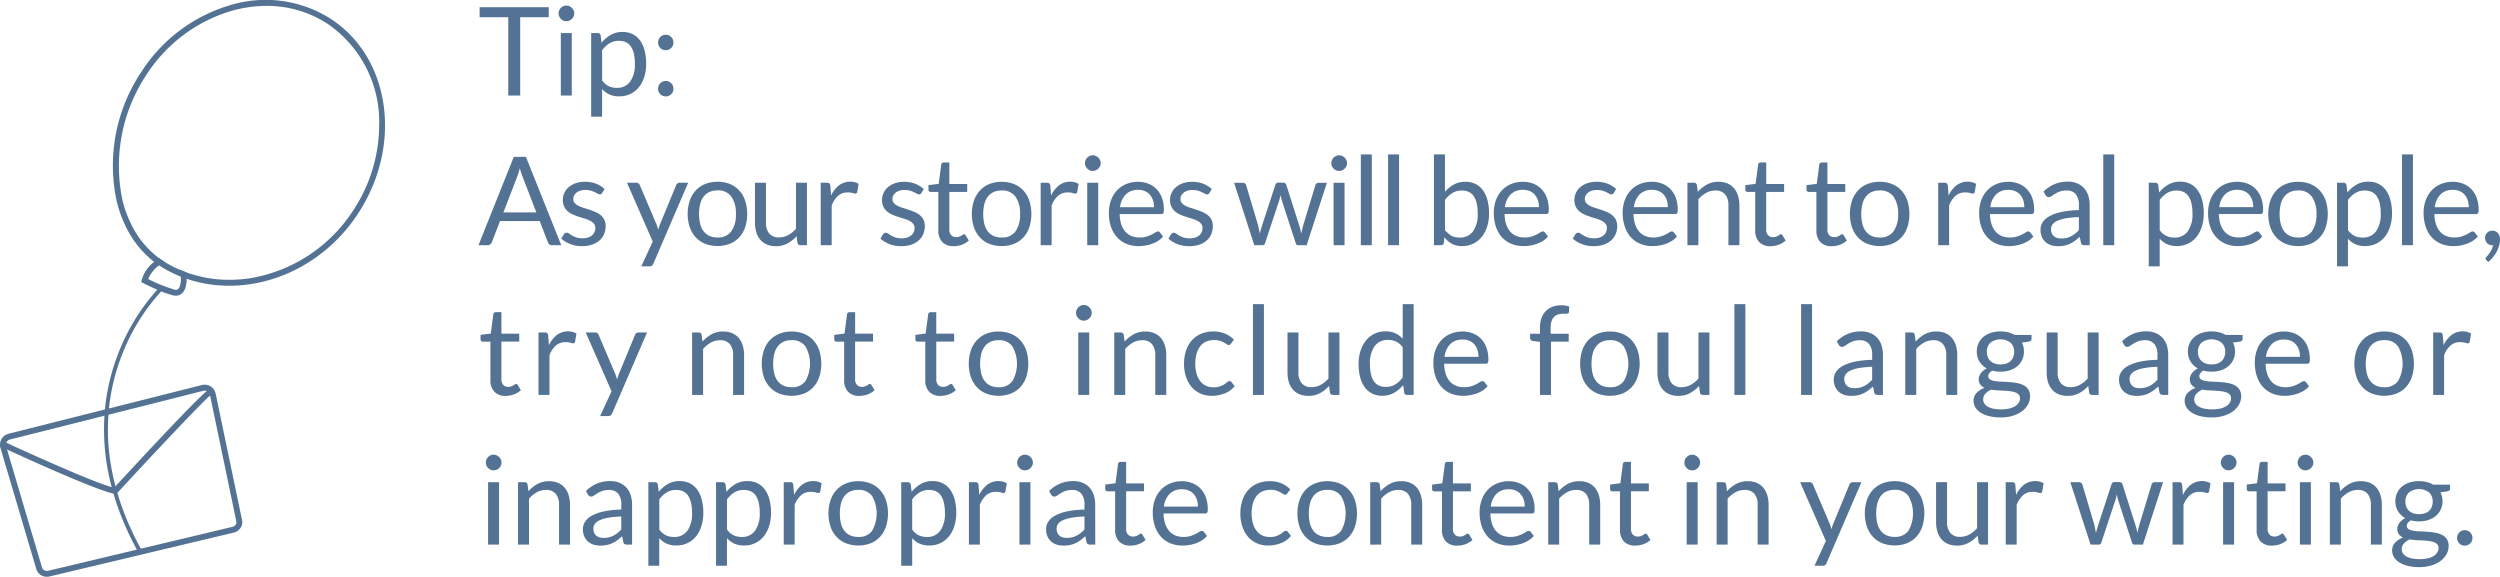<svg xmlns="http://www.w3.org/2000/svg" width="283.891" height="65.493" viewBox="0 0 283.891 65.493"><g transform="translate(-50.737 -511.155)"><path d="M8.05,3.969V5.11H4.809V14H3.451V5.11H.2V3.969Zm2.618,2.94V14H9.422V6.909Zm.28-2.226a.793.793,0,0,1-.073.339.978.978,0,0,1-.2.28.911.911,0,0,1-.283.192.851.851,0,0,1-.343.07.826.826,0,0,1-.339-.07.933.933,0,0,1-.473-.472.826.826,0,0,1-.07-.339.876.876,0,0,1,.07-.347.9.9,0,0,1,.193-.287.923.923,0,0,1,.28-.193.826.826,0,0,1,.339-.07.851.851,0,0,1,.343.07.911.911,0,0,1,.283.193.949.949,0,0,1,.2.287A.84.84,0,0,1,10.948,4.683ZM12.866,16.4V6.909h.742a.318.318,0,0,1,.336.259l.1.84a3.786,3.786,0,0,1,1.04-.889,2.655,2.655,0,0,1,1.348-.336,2.56,2.56,0,0,1,1.106.234,2.28,2.28,0,0,1,.847.693,3.323,3.323,0,0,1,.539,1.137,5.838,5.838,0,0,1,.189,1.561,4.893,4.893,0,0,1-.21,1.459,3.554,3.554,0,0,1-.6,1.169,2.811,2.811,0,0,1-.963.777,2.847,2.847,0,0,1-1.285.283,2.644,2.644,0,0,1-1.123-.217,2.532,2.532,0,0,1-.823-.616V16.4Zm3.157-8.61a2.007,2.007,0,0,0-1.067.28,3.077,3.077,0,0,0-.844.791v3.43a2,2,0,0,0,.753.651,2.154,2.154,0,0,0,.913.189,1.787,1.787,0,0,0,1.519-.707,3.3,3.3,0,0,0,.532-2.016,5.03,5.03,0,0,0-.123-1.19,2.327,2.327,0,0,0-.353-.816,1.375,1.375,0,0,0-.567-.465A1.886,1.886,0,0,0,16.023,7.791Zm4.445,5.439a.89.89,0,0,1,.066-.343.879.879,0,0,1,.182-.28.872.872,0,0,1,.962-.189.9.9,0,0,1,.28.189.851.851,0,0,1,.186.28.927.927,0,0,1,0,.689.86.86,0,0,1-.186.276.851.851,0,0,1-.28.186.918.918,0,0,1-.686,0,.812.812,0,0,1-.276-.186.877.877,0,0,1-.249-.623Zm0-5.25a.89.89,0,0,1,.066-.343.879.879,0,0,1,.182-.28.872.872,0,0,1,.962-.189.9.9,0,0,1,.28.189.851.851,0,0,1,.186.28.927.927,0,0,1,0,.689.86.86,0,0,1-.186.276.851.851,0,0,1-.28.186.918.918,0,0,1-.686,0,.812.812,0,0,1-.276-.186.877.877,0,0,1-.249-.623ZM9.471,31H8.421a.452.452,0,0,1-.294-.091.56.56,0,0,1-.168-.231l-.938-2.422H2.52l-.938,2.422a.547.547,0,0,1-.168.224.447.447,0,0,1-.294.1H.07L4.081,20.969H5.46ZM2.9,27.276H6.643L5.068,23.195a7.627,7.627,0,0,1-.3-.945q-.077.287-.151.528t-.143.424Zm11.214-2.2a.276.276,0,0,1-.259.154.487.487,0,0,1-.238-.077q-.133-.077-.326-.172a3.057,3.057,0,0,0-.458-.175,2.187,2.187,0,0,0-.63-.08,1.859,1.859,0,0,0-.567.08,1.362,1.362,0,0,0-.431.22.975.975,0,0,0-.273.326.874.874,0,0,0-.095.4.671.671,0,0,0,.158.455,1.369,1.369,0,0,0,.417.315,3.631,3.631,0,0,0,.588.235q.329.1.676.217t.675.256a2.451,2.451,0,0,1,.588.35,1.6,1.6,0,0,1,.417.514,1.575,1.575,0,0,1,.157.732,2.317,2.317,0,0,1-.175.906,1.978,1.978,0,0,1-.518.721,2.5,2.5,0,0,1-.84.479,3.451,3.451,0,0,1-1.148.175,3.581,3.581,0,0,1-1.344-.241,3.406,3.406,0,0,1-1.022-.62l.294-.476a.427.427,0,0,1,.133-.14.374.374,0,0,1,.2-.049.469.469,0,0,1,.266.1q.14.1.34.217a2.612,2.612,0,0,0,.483.217,2.2,2.2,0,0,0,.71.1,1.948,1.948,0,0,0,.637-.094,1.338,1.338,0,0,0,.455-.256,1.012,1.012,0,0,0,.269-.371,1.153,1.153,0,0,0,.087-.448.743.743,0,0,0-.157-.487,1.329,1.329,0,0,0-.417-.329,3.394,3.394,0,0,0-.592-.238q-.332-.1-.679-.213t-.679-.256a2.387,2.387,0,0,1-.592-.361,1.633,1.633,0,0,1-.416-.535,1.732,1.732,0,0,1-.158-.774,1.887,1.887,0,0,1,.168-.78,1.914,1.914,0,0,1,.49-.658,2.413,2.413,0,0,1,.791-.451,3.165,3.165,0,0,1,1.071-.168,3.387,3.387,0,0,1,1.256.22,2.974,2.974,0,0,1,.963.606Zm5.817,8.015a.652.652,0,0,1-.157.224.428.428,0,0,1-.291.084h-.924l1.3-2.814-2.926-6.678H18a.367.367,0,0,1,.252.08.5.5,0,0,1,.133.178l1.9,4.466a3.232,3.232,0,0,1,.108.308q.045.154.08.315.049-.161.1-.315t.112-.315l1.841-4.459a.4.4,0,0,1,.143-.185.368.368,0,0,1,.221-.073h.994Zm7.287-9.3a3.642,3.642,0,0,1,1.4.259,2.959,2.959,0,0,1,1.064.735,3.254,3.254,0,0,1,.672,1.151,4.98,4.98,0,0,1,0,3.021,3.259,3.259,0,0,1-.672,1.148,2.922,2.922,0,0,1-1.064.732,3.983,3.983,0,0,1-2.807,0,2.956,2.956,0,0,1-1.068-.732,3.273,3.273,0,0,1-.679-1.148,4.911,4.911,0,0,1,0-3.021,3.267,3.267,0,0,1,.679-1.151,2.993,2.993,0,0,1,1.068-.735A3.642,3.642,0,0,1,27.216,23.8Zm0,6.328a1.82,1.82,0,0,0,1.568-.7,3.257,3.257,0,0,0,.518-1.963,3.287,3.287,0,0,0-.518-1.974,1.817,1.817,0,0,0-1.568-.707,2.176,2.176,0,0,0-.924.182,1.729,1.729,0,0,0-.655.525,2.332,2.332,0,0,0-.392.843,4.984,4.984,0,0,0,0,2.257,2.3,2.3,0,0,0,.392.837,1.743,1.743,0,0,0,.655.522A2.176,2.176,0,0,0,27.216,30.125Zm5.5-6.216v4.522a1.882,1.882,0,0,0,.371,1.246,1.381,1.381,0,0,0,1.12.441,2.145,2.145,0,0,0,1.029-.259,3.2,3.2,0,0,0,.889-.721V23.909h1.246V31h-.742a.318.318,0,0,1-.336-.259l-.1-.763a3.9,3.9,0,0,1-1.036.823,2.715,2.715,0,0,1-1.316.311,2.56,2.56,0,0,1-1.026-.192,2.033,2.033,0,0,1-.745-.542,2.3,2.3,0,0,1-.452-.847,3.781,3.781,0,0,1-.15-1.1V23.909ZM38.934,31V23.909h.714a.394.394,0,0,1,.28.077.472.472,0,0,1,.1.266l.084,1.106a3.244,3.244,0,0,1,.9-1.158,2.119,2.119,0,0,1,1.789-.35,1.854,1.854,0,0,1,.441.185l-.161.931a.21.21,0,0,1-.217.175,1.089,1.089,0,0,1-.3-.066A1.9,1.9,0,0,0,42,25.008a1.606,1.606,0,0,0-1.089.378,2.838,2.838,0,0,0-.731,1.1V31Zm11.424-5.922a.276.276,0,0,1-.259.154.487.487,0,0,1-.238-.077q-.133-.077-.326-.172a3.057,3.057,0,0,0-.458-.175,2.187,2.187,0,0,0-.63-.08,1.859,1.859,0,0,0-.567.08,1.362,1.362,0,0,0-.431.22.975.975,0,0,0-.273.326.874.874,0,0,0-.095.4.671.671,0,0,0,.158.455,1.369,1.369,0,0,0,.417.315,3.631,3.631,0,0,0,.588.235q.329.1.676.217t.675.256a2.451,2.451,0,0,1,.588.35,1.6,1.6,0,0,1,.417.514,1.575,1.575,0,0,1,.157.732,2.317,2.317,0,0,1-.175.906,1.978,1.978,0,0,1-.518.721,2.5,2.5,0,0,1-.84.479,3.451,3.451,0,0,1-1.148.175,3.581,3.581,0,0,1-1.344-.241,3.406,3.406,0,0,1-1.022-.62L46,29.775a.427.427,0,0,1,.133-.14.374.374,0,0,1,.2-.049.469.469,0,0,1,.266.1q.14.1.339.217a2.612,2.612,0,0,0,.483.217,2.2,2.2,0,0,0,.71.1,1.948,1.948,0,0,0,.637-.094,1.338,1.338,0,0,0,.455-.256A1.012,1.012,0,0,0,49.5,29.5a1.153,1.153,0,0,0,.088-.448.743.743,0,0,0-.158-.487,1.329,1.329,0,0,0-.417-.329,3.394,3.394,0,0,0-.591-.238q-.333-.1-.679-.213t-.679-.256a2.387,2.387,0,0,1-.592-.361,1.633,1.633,0,0,1-.417-.535,1.732,1.732,0,0,1-.157-.774,1.887,1.887,0,0,1,.168-.78,1.914,1.914,0,0,1,.49-.658,2.413,2.413,0,0,1,.791-.451,3.166,3.166,0,0,1,1.071-.168,3.387,3.387,0,0,1,1.256.22,2.974,2.974,0,0,1,.963.606Zm3.675,6.034a1.709,1.709,0,0,1-1.292-.469,1.872,1.872,0,0,1-.451-1.351v-4.34h-.854a.279.279,0,0,1-.189-.066.258.258,0,0,1-.077-.206v-.5l1.162-.147.287-2.191a.265.265,0,0,1,.091-.171.289.289,0,0,1,.2-.067h.63v2.443h2.03v.9h-2.03v4.256a.905.905,0,0,0,.217.665.758.758,0,0,0,.56.217.989.989,0,0,0,.34-.052,1.457,1.457,0,0,0,.249-.115q.1-.063.178-.116a.234.234,0,0,1,.13-.052.215.215,0,0,1,.175.119l.364.6a2.321,2.321,0,0,1-.777.472A2.638,2.638,0,0,1,54.033,31.112ZM59.486,23.8a3.642,3.642,0,0,1,1.4.259,2.959,2.959,0,0,1,1.064.735,3.254,3.254,0,0,1,.672,1.151,4.981,4.981,0,0,1,0,3.021,3.259,3.259,0,0,1-.672,1.148,2.922,2.922,0,0,1-1.064.732,3.983,3.983,0,0,1-2.807,0,2.956,2.956,0,0,1-1.067-.732,3.273,3.273,0,0,1-.679-1.148,4.911,4.911,0,0,1,0-3.021,3.267,3.267,0,0,1,.679-1.151,2.993,2.993,0,0,1,1.067-.735A3.642,3.642,0,0,1,59.486,23.8Zm0,6.328a1.82,1.82,0,0,0,1.568-.7,3.257,3.257,0,0,0,.518-1.963,3.287,3.287,0,0,0-.518-1.974,1.817,1.817,0,0,0-1.568-.707,2.176,2.176,0,0,0-.924.182,1.729,1.729,0,0,0-.654.525,2.332,2.332,0,0,0-.392.843,4.984,4.984,0,0,0,0,2.257,2.3,2.3,0,0,0,.392.837,1.743,1.743,0,0,0,.654.522A2.176,2.176,0,0,0,59.486,30.125ZM63.91,31V23.909h.714a.394.394,0,0,1,.28.077.472.472,0,0,1,.105.266l.084,1.106a3.243,3.243,0,0,1,.9-1.158,2.119,2.119,0,0,1,1.788-.35,1.855,1.855,0,0,1,.441.185l-.161.931a.21.21,0,0,1-.217.175,1.089,1.089,0,0,1-.3-.066,1.9,1.9,0,0,0-.567-.067,1.606,1.606,0,0,0-1.089.378,2.838,2.838,0,0,0-.731,1.1V31Zm6.538-7.091V31H69.2V23.909Zm.28-2.226a.793.793,0,0,1-.074.339.978.978,0,0,1-.2.28.911.911,0,0,1-.284.192.851.851,0,0,1-.343.07.826.826,0,0,1-.34-.07.933.933,0,0,1-.472-.472.826.826,0,0,1-.07-.339.876.876,0,0,1,.07-.347.9.9,0,0,1,.192-.287.923.923,0,0,1,.28-.192.826.826,0,0,1,.34-.07.851.851,0,0,1,.343.07.911.911,0,0,1,.284.192.949.949,0,0,1,.2.287A.84.84,0,0,1,70.728,21.683ZM74.963,23.8a3.165,3.165,0,0,1,1.176.213,2.64,2.64,0,0,1,.931.616,2.808,2.808,0,0,1,.613.994,3.84,3.84,0,0,1,.22,1.347.813.813,0,0,1-.063.392.262.262,0,0,1-.238.1H72.884a3.915,3.915,0,0,0,.182,1.169,2.39,2.39,0,0,0,.462.829,1.851,1.851,0,0,0,.7.5,2.4,2.4,0,0,0,.91.164,2.67,2.67,0,0,0,.809-.108,3.847,3.847,0,0,0,.585-.235,4.46,4.46,0,0,0,.41-.234.543.543,0,0,1,.283-.109.274.274,0,0,1,.238.119l.35.455a2.367,2.367,0,0,1-.553.486,3.443,3.443,0,0,1-.689.34,4.379,4.379,0,0,1-.759.2,4.639,4.639,0,0,1-.777.066,3.606,3.606,0,0,1-1.354-.248,2.973,2.973,0,0,1-1.071-.728,3.34,3.34,0,0,1-.7-1.187,4.825,4.825,0,0,1-.252-1.624,4.132,4.132,0,0,1,.228-1.386,3.267,3.267,0,0,1,.655-1.116,3.013,3.013,0,0,1,1.043-.742A3.424,3.424,0,0,1,74.963,23.8Zm.028.917a1.913,1.913,0,0,0-1.421.521,2.455,2.455,0,0,0-.644,1.445h3.857a2.523,2.523,0,0,0-.119-.794,1.77,1.77,0,0,0-.35-.623,1.567,1.567,0,0,0-.563-.406A1.9,1.9,0,0,0,74.991,24.714Zm8.071.364a.276.276,0,0,1-.259.154.487.487,0,0,1-.238-.077q-.133-.077-.326-.172a3.057,3.057,0,0,0-.458-.175,2.187,2.187,0,0,0-.63-.08,1.859,1.859,0,0,0-.567.08,1.362,1.362,0,0,0-.43.22.975.975,0,0,0-.273.326.874.874,0,0,0-.094.4.671.671,0,0,0,.158.455,1.369,1.369,0,0,0,.416.315,3.631,3.631,0,0,0,.588.235q.329.1.675.217t.675.256a2.451,2.451,0,0,1,.588.35,1.6,1.6,0,0,1,.417.514,1.575,1.575,0,0,1,.158.732,2.316,2.316,0,0,1-.175.906,1.978,1.978,0,0,1-.518.721,2.5,2.5,0,0,1-.84.479,3.451,3.451,0,0,1-1.148.175,3.581,3.581,0,0,1-1.344-.241,3.406,3.406,0,0,1-1.022-.62l.294-.476a.427.427,0,0,1,.133-.14.374.374,0,0,1,.2-.049.469.469,0,0,1,.266.1q.14.1.34.217a2.612,2.612,0,0,0,.483.217,2.2,2.2,0,0,0,.71.1,1.948,1.948,0,0,0,.637-.094,1.338,1.338,0,0,0,.455-.256,1.012,1.012,0,0,0,.27-.371,1.153,1.153,0,0,0,.087-.448.743.743,0,0,0-.157-.487,1.329,1.329,0,0,0-.417-.329,3.394,3.394,0,0,0-.591-.238q-.332-.1-.679-.213t-.679-.256a2.387,2.387,0,0,1-.591-.361,1.633,1.633,0,0,1-.416-.535,1.732,1.732,0,0,1-.158-.774,1.887,1.887,0,0,1,.168-.78,1.914,1.914,0,0,1,.49-.658,2.413,2.413,0,0,1,.791-.451,3.165,3.165,0,0,1,1.071-.168,3.387,3.387,0,0,1,1.257.22,2.974,2.974,0,0,1,.963.606Zm2.814-1.169h.98a.4.4,0,0,1,.252.077.385.385,0,0,1,.133.182L88.6,28.732q.056.252.105.486t.084.472q.056-.238.126-.472t.147-.486l1.5-4.592a.37.37,0,0,1,.123-.175.342.342,0,0,1,.22-.07h.539a.368.368,0,0,1,.231.07.361.361,0,0,1,.126.175l1.463,4.592q.077.245.136.483t.116.469q.035-.231.091-.483t.119-.469l1.386-4.564a.363.363,0,0,1,.133-.185.374.374,0,0,1,.231-.073h.938L94.115,31h-.987q-.182,0-.252-.238l-1.568-4.809a2.7,2.7,0,0,1-.091-.325q-.035-.165-.07-.326-.035.161-.07.329a2.64,2.64,0,0,1-.091.329l-1.589,4.8A.292.292,0,0,1,89.11,31h-.938Zm12.544,0V31H97.174V23.909Zm.28-2.226a.793.793,0,0,1-.074.339.978.978,0,0,1-.2.28.911.911,0,0,1-.284.192.851.851,0,0,1-.343.07.826.826,0,0,1-.34-.07.933.933,0,0,1-.472-.472.826.826,0,0,1-.07-.339.876.876,0,0,1,.07-.347.9.9,0,0,1,.192-.287.923.923,0,0,1,.28-.192.826.826,0,0,1,.34-.07.851.851,0,0,1,.343.07.911.911,0,0,1,.284.192.949.949,0,0,1,.2.287A.84.84,0,0,1,98.7,21.683Zm2.814-.994V31h-1.246V20.689Zm3.094,0V31h-1.246V20.689ZM108.57,31V20.689h1.253v4.242a3.623,3.623,0,0,1,1.011-.823,2.68,2.68,0,0,1,1.306-.311,2.609,2.609,0,0,1,1.113.231,2.248,2.248,0,0,1,.847.69,3.326,3.326,0,0,1,.539,1.134,5.8,5.8,0,0,1,.189,1.558,4.893,4.893,0,0,1-.21,1.459,3.517,3.517,0,0,1-.605,1.169,2.8,2.8,0,0,1-2.251,1.06,2.371,2.371,0,0,1-1.165-.266,2.651,2.651,0,0,1-.837-.742l-.063.644a.3.3,0,0,1-.322.266Zm3.164-6.209a2.007,2.007,0,0,0-1.067.28,3.077,3.077,0,0,0-.843.791v3.43a3.69,3.69,0,0,0,.745.651,2.154,2.154,0,0,0,.913.189,1.8,1.8,0,0,0,1.526-.707,3.3,3.3,0,0,0,.532-2.016,5.03,5.03,0,0,0-.122-1.19,2.327,2.327,0,0,0-.354-.816,1.375,1.375,0,0,0-.567-.465A1.886,1.886,0,0,0,111.734,24.791Zm6.937-.994a3.165,3.165,0,0,1,1.176.213,2.64,2.64,0,0,1,.931.616,2.808,2.808,0,0,1,.613.994,3.84,3.84,0,0,1,.22,1.347.813.813,0,0,1-.063.392.262.262,0,0,1-.238.1h-4.718a3.915,3.915,0,0,0,.182,1.169,2.39,2.39,0,0,0,.462.829,1.851,1.851,0,0,0,.7.5,2.4,2.4,0,0,0,.91.164,2.67,2.67,0,0,0,.809-.108,3.847,3.847,0,0,0,.585-.235,4.46,4.46,0,0,0,.41-.234.543.543,0,0,1,.284-.109.274.274,0,0,1,.238.119l.35.455a2.367,2.367,0,0,1-.553.486,3.443,3.443,0,0,1-.689.34,4.379,4.379,0,0,1-.759.2,4.639,4.639,0,0,1-.777.066,3.606,3.606,0,0,1-1.354-.248,2.973,2.973,0,0,1-1.071-.728,3.34,3.34,0,0,1-.7-1.187,4.825,4.825,0,0,1-.252-1.624,4.132,4.132,0,0,1,.228-1.386,3.267,3.267,0,0,1,.655-1.116,3.013,3.013,0,0,1,1.043-.742A3.424,3.424,0,0,1,118.671,23.8Zm.028.917a1.913,1.913,0,0,0-1.421.521,2.455,2.455,0,0,0-.644,1.445h3.857a2.523,2.523,0,0,0-.119-.794,1.77,1.77,0,0,0-.35-.623,1.567,1.567,0,0,0-.563-.406A1.9,1.9,0,0,0,118.7,24.714Zm10.283.364a.276.276,0,0,1-.259.154.487.487,0,0,1-.238-.077q-.133-.077-.326-.172a3.057,3.057,0,0,0-.458-.175,2.187,2.187,0,0,0-.63-.08,1.859,1.859,0,0,0-.567.08,1.362,1.362,0,0,0-.43.22.975.975,0,0,0-.273.326.874.874,0,0,0-.094.4.671.671,0,0,0,.158.455,1.369,1.369,0,0,0,.416.315,3.631,3.631,0,0,0,.588.235q.329.1.675.217t.675.256a2.451,2.451,0,0,1,.588.35,1.6,1.6,0,0,1,.416.514,1.575,1.575,0,0,1,.158.732,2.317,2.317,0,0,1-.175.906,1.978,1.978,0,0,1-.518.721,2.5,2.5,0,0,1-.84.479,3.451,3.451,0,0,1-1.148.175,3.581,3.581,0,0,1-1.344-.241,3.406,3.406,0,0,1-1.022-.62l.294-.476a.427.427,0,0,1,.133-.14.374.374,0,0,1,.2-.049.469.469,0,0,1,.266.1q.14.1.34.217a2.612,2.612,0,0,0,.483.217,2.2,2.2,0,0,0,.71.1,1.948,1.948,0,0,0,.637-.094,1.338,1.338,0,0,0,.455-.256,1.012,1.012,0,0,0,.269-.371,1.153,1.153,0,0,0,.088-.448.743.743,0,0,0-.158-.487,1.329,1.329,0,0,0-.417-.329,3.394,3.394,0,0,0-.591-.238q-.332-.1-.679-.213t-.679-.256a2.387,2.387,0,0,1-.591-.361,1.633,1.633,0,0,1-.416-.535,1.732,1.732,0,0,1-.158-.774,1.887,1.887,0,0,1,.168-.78,1.914,1.914,0,0,1,.49-.658,2.413,2.413,0,0,1,.791-.451,3.165,3.165,0,0,1,1.071-.168,3.387,3.387,0,0,1,1.257.22,2.974,2.974,0,0,1,.963.606Zm4.333-1.281a3.165,3.165,0,0,1,1.176.213,2.64,2.64,0,0,1,.931.616,2.808,2.808,0,0,1,.612.994,3.84,3.84,0,0,1,.221,1.347.812.812,0,0,1-.063.392.262.262,0,0,1-.238.1h-4.718a3.915,3.915,0,0,0,.182,1.169,2.39,2.39,0,0,0,.462.829,1.851,1.851,0,0,0,.7.5,2.4,2.4,0,0,0,.91.164,2.67,2.67,0,0,0,.809-.108,3.847,3.847,0,0,0,.585-.235,4.459,4.459,0,0,0,.41-.234.543.543,0,0,1,.283-.109.274.274,0,0,1,.238.119l.35.455a2.366,2.366,0,0,1-.553.486,3.444,3.444,0,0,1-.689.34,4.38,4.38,0,0,1-.76.2,4.639,4.639,0,0,1-.777.066,3.606,3.606,0,0,1-1.355-.248,2.973,2.973,0,0,1-1.071-.728,3.34,3.34,0,0,1-.7-1.187A4.825,4.825,0,0,1,130,27.311a4.132,4.132,0,0,1,.227-1.386,3.267,3.267,0,0,1,.654-1.116,3.013,3.013,0,0,1,1.043-.742A3.424,3.424,0,0,1,133.315,23.8Zm.028.917a1.913,1.913,0,0,0-1.421.521,2.455,2.455,0,0,0-.644,1.445h3.857a2.523,2.523,0,0,0-.119-.794,1.77,1.77,0,0,0-.35-.623,1.566,1.566,0,0,0-.563-.406A1.9,1.9,0,0,0,133.343,24.714ZM137.354,31V23.909h.742a.318.318,0,0,1,.336.259l.1.77a3.986,3.986,0,0,1,1.033-.826,2.685,2.685,0,0,1,1.32-.315,2.561,2.561,0,0,1,1.025.192,1.984,1.984,0,0,1,.742.546,2.411,2.411,0,0,1,.451.851,3.7,3.7,0,0,1,.154,1.1V31h-1.246V26.485a1.909,1.909,0,0,0-.368-1.25,1.374,1.374,0,0,0-1.123-.444,2.094,2.094,0,0,0-1.033.266,3.4,3.4,0,0,0-.885.721V31Zm9.443.112a1.709,1.709,0,0,1-1.292-.469,1.872,1.872,0,0,1-.452-1.351v-4.34H144.2a.279.279,0,0,1-.189-.066.258.258,0,0,1-.077-.206v-.5l1.162-.147.287-2.191a.265.265,0,0,1,.091-.171.289.289,0,0,1,.2-.067h.63v2.443h2.03v.9H146.3v4.256a.905.905,0,0,0,.217.665.758.758,0,0,0,.56.217.988.988,0,0,0,.339-.052,1.456,1.456,0,0,0,.249-.115q.1-.063.178-.116a.234.234,0,0,1,.13-.052.215.215,0,0,1,.175.119l.364.6a2.322,2.322,0,0,1-.777.472A2.638,2.638,0,0,1,146.8,31.112Zm6.944,0a1.709,1.709,0,0,1-1.292-.469A1.872,1.872,0,0,1,152,29.292v-4.34h-.854a.279.279,0,0,1-.189-.066.258.258,0,0,1-.077-.206v-.5l1.162-.147.287-2.191a.265.265,0,0,1,.091-.171.289.289,0,0,1,.2-.067h.63v2.443h2.03v.9h-2.03v4.256a.905.905,0,0,0,.217.665.758.758,0,0,0,.56.217.988.988,0,0,0,.339-.052,1.456,1.456,0,0,0,.249-.115q.1-.063.178-.116a.234.234,0,0,1,.13-.052.215.215,0,0,1,.175.119l.364.6a2.322,2.322,0,0,1-.777.472A2.638,2.638,0,0,1,153.741,31.112Zm5.453-7.315a3.642,3.642,0,0,1,1.4.259,2.959,2.959,0,0,1,1.064.735,3.254,3.254,0,0,1,.672,1.151,4.98,4.98,0,0,1,0,3.021,3.259,3.259,0,0,1-.672,1.148,2.922,2.922,0,0,1-1.064.732,3.983,3.983,0,0,1-2.807,0,2.955,2.955,0,0,1-1.067-.732,3.272,3.272,0,0,1-.679-1.148,4.911,4.911,0,0,1,0-3.021,3.267,3.267,0,0,1,.679-1.151,2.993,2.993,0,0,1,1.067-.735A3.642,3.642,0,0,1,159.194,23.8Zm0,6.328a1.82,1.82,0,0,0,1.568-.7,3.257,3.257,0,0,0,.518-1.963,3.287,3.287,0,0,0-.518-1.974,1.817,1.817,0,0,0-1.568-.707,2.176,2.176,0,0,0-.924.182,1.729,1.729,0,0,0-.654.525,2.332,2.332,0,0,0-.392.843,4.984,4.984,0,0,0,0,2.257,2.3,2.3,0,0,0,.392.837,1.743,1.743,0,0,0,.654.522A2.176,2.176,0,0,0,159.194,30.125ZM165.83,31V23.909h.714a.394.394,0,0,1,.28.077.472.472,0,0,1,.1.266l.084,1.106a3.243,3.243,0,0,1,.9-1.158,2.119,2.119,0,0,1,1.788-.35,1.854,1.854,0,0,1,.441.185l-.161.931a.21.21,0,0,1-.217.175,1.089,1.089,0,0,1-.3-.066,1.9,1.9,0,0,0-.567-.067,1.606,1.606,0,0,0-1.089.378,2.838,2.838,0,0,0-.731,1.1V31Zm7.959-7.2a3.165,3.165,0,0,1,1.176.213,2.64,2.64,0,0,1,.931.616,2.808,2.808,0,0,1,.613.994,3.84,3.84,0,0,1,.22,1.347.812.812,0,0,1-.063.392.262.262,0,0,1-.238.1H171.71a3.915,3.915,0,0,0,.182,1.169,2.39,2.39,0,0,0,.462.829,1.851,1.851,0,0,0,.7.5,2.4,2.4,0,0,0,.91.164,2.67,2.67,0,0,0,.809-.108,3.847,3.847,0,0,0,.585-.235,4.459,4.459,0,0,0,.41-.234.543.543,0,0,1,.283-.109.274.274,0,0,1,.238.119l.35.455a2.366,2.366,0,0,1-.553.486,3.444,3.444,0,0,1-.689.34,4.38,4.38,0,0,1-.76.2,4.639,4.639,0,0,1-.777.066,3.606,3.606,0,0,1-1.355-.248,2.973,2.973,0,0,1-1.071-.728,3.34,3.34,0,0,1-.7-1.187,4.825,4.825,0,0,1-.252-1.624,4.132,4.132,0,0,1,.227-1.386,3.267,3.267,0,0,1,.654-1.116,3.013,3.013,0,0,1,1.043-.742A3.424,3.424,0,0,1,173.789,23.8Zm.028.917a1.913,1.913,0,0,0-1.421.521,2.455,2.455,0,0,0-.644,1.445h3.857a2.523,2.523,0,0,0-.119-.794,1.77,1.77,0,0,0-.35-.623,1.567,1.567,0,0,0-.564-.406A1.9,1.9,0,0,0,173.817,24.714ZM183.036,31h-.553a.66.66,0,0,1-.294-.056.31.31,0,0,1-.147-.238l-.14-.658q-.28.252-.546.451a3.125,3.125,0,0,1-.56.336,2.9,2.9,0,0,1-.627.206,3.593,3.593,0,0,1-.738.07,2.521,2.521,0,0,1-.773-.115,1.763,1.763,0,0,1-.626-.347,1.65,1.65,0,0,1-.424-.584,2.043,2.043,0,0,1-.158-.837,1.56,1.56,0,0,1,.231-.809,2.03,2.03,0,0,1,.745-.69,4.857,4.857,0,0,1,1.348-.493,10.266,10.266,0,0,1,2.037-.22v-.553a1.909,1.909,0,0,0-.354-1.25,1.285,1.285,0,0,0-1.047-.424,2.218,2.218,0,0,0-.766.115,2.9,2.9,0,0,0-.539.259q-.227.144-.392.259a.565.565,0,0,1-.326.116.373.373,0,0,1-.221-.067.507.507,0,0,1-.15-.164l-.224-.4a4.049,4.049,0,0,1,1.267-.847,3.912,3.912,0,0,1,1.505-.28,2.685,2.685,0,0,1,1.057.2,2.168,2.168,0,0,1,.777.546,2.312,2.312,0,0,1,.476.847,3.528,3.528,0,0,1,.161,1.092Zm-3.234-.763a2.544,2.544,0,0,0,.6-.066,2.376,2.376,0,0,0,.514-.189,2.726,2.726,0,0,0,.462-.3,4,4,0,0,0,.431-.4V27.808a10.3,10.3,0,0,0-1.463.136,4.1,4.1,0,0,0-.98.284,1.365,1.365,0,0,0-.549.413.888.888,0,0,0-.171.532,1.174,1.174,0,0,0,.091.483.915.915,0,0,0,.245.333.967.967,0,0,0,.364.189A1.664,1.664,0,0,0,179.8,30.237Zm6.02-9.548V31h-1.246V20.689Zm3.92,12.712V23.909h.742a.318.318,0,0,1,.336.259l.1.84a3.786,3.786,0,0,1,1.04-.889,2.655,2.655,0,0,1,1.347-.336,2.56,2.56,0,0,1,1.106.234,2.28,2.28,0,0,1,.847.693,3.323,3.323,0,0,1,.539,1.138,5.839,5.839,0,0,1,.189,1.561,4.893,4.893,0,0,1-.21,1.459,3.554,3.554,0,0,1-.6,1.169,2.811,2.811,0,0,1-.962.777,2.847,2.847,0,0,1-1.285.283,2.644,2.644,0,0,1-1.124-.217,2.532,2.532,0,0,1-.822-.616V33.4Zm3.157-8.61a2.007,2.007,0,0,0-1.068.28,3.077,3.077,0,0,0-.843.791v3.43a2,2,0,0,0,.752.651,2.154,2.154,0,0,0,.914.189,1.787,1.787,0,0,0,1.519-.707,3.3,3.3,0,0,0,.532-2.016,5.03,5.03,0,0,0-.122-1.19,2.327,2.327,0,0,0-.354-.816,1.375,1.375,0,0,0-.567-.465A1.886,1.886,0,0,0,192.9,24.791Zm6.888-.994a3.165,3.165,0,0,1,1.176.213,2.64,2.64,0,0,1,.931.616,2.808,2.808,0,0,1,.613.994,3.84,3.84,0,0,1,.22,1.347.812.812,0,0,1-.063.392.262.262,0,0,1-.238.1h-4.718a3.915,3.915,0,0,0,.182,1.169,2.39,2.39,0,0,0,.462.829,1.851,1.851,0,0,0,.7.5,2.4,2.4,0,0,0,.91.164,2.67,2.67,0,0,0,.809-.108,3.847,3.847,0,0,0,.585-.235,4.459,4.459,0,0,0,.41-.234.543.543,0,0,1,.283-.109.274.274,0,0,1,.238.119l.35.455a2.366,2.366,0,0,1-.553.486,3.444,3.444,0,0,1-.689.34,4.38,4.38,0,0,1-.76.2,4.639,4.639,0,0,1-.777.066,3.606,3.606,0,0,1-1.355-.248,2.973,2.973,0,0,1-1.071-.728,3.34,3.34,0,0,1-.7-1.187,4.825,4.825,0,0,1-.252-1.624,4.132,4.132,0,0,1,.227-1.386,3.267,3.267,0,0,1,.654-1.116,3.013,3.013,0,0,1,1.043-.742A3.424,3.424,0,0,1,199.787,23.8Zm.028.917a1.913,1.913,0,0,0-1.421.521,2.455,2.455,0,0,0-.644,1.445h3.857a2.523,2.523,0,0,0-.119-.794,1.77,1.77,0,0,0-.35-.623,1.567,1.567,0,0,0-.564-.406A1.9,1.9,0,0,0,199.815,24.714ZM206.7,23.8a3.642,3.642,0,0,1,1.4.259,2.959,2.959,0,0,1,1.064.735,3.254,3.254,0,0,1,.672,1.151,4.98,4.98,0,0,1,0,3.021,3.259,3.259,0,0,1-.672,1.148,2.922,2.922,0,0,1-1.064.732,3.983,3.983,0,0,1-2.807,0,2.955,2.955,0,0,1-1.067-.732,3.272,3.272,0,0,1-.679-1.148,4.911,4.911,0,0,1,0-3.021,3.267,3.267,0,0,1,.679-1.151,2.993,2.993,0,0,1,1.067-.735A3.642,3.642,0,0,1,206.7,23.8Zm0,6.328a1.82,1.82,0,0,0,1.568-.7,3.257,3.257,0,0,0,.518-1.963,3.287,3.287,0,0,0-.518-1.974,1.817,1.817,0,0,0-1.568-.707,2.176,2.176,0,0,0-.924.182,1.729,1.729,0,0,0-.654.525,2.332,2.332,0,0,0-.392.843,4.984,4.984,0,0,0,0,2.257,2.3,2.3,0,0,0,.392.837,1.743,1.743,0,0,0,.654.522A2.176,2.176,0,0,0,206.7,30.125ZM211.12,33.4V23.909h.742a.318.318,0,0,1,.336.259l.1.84a3.786,3.786,0,0,1,1.04-.889,2.655,2.655,0,0,1,1.347-.336,2.56,2.56,0,0,1,1.106.234,2.28,2.28,0,0,1,.847.693,3.323,3.323,0,0,1,.539,1.138,5.839,5.839,0,0,1,.189,1.561,4.893,4.893,0,0,1-.21,1.459,3.554,3.554,0,0,1-.6,1.169,2.811,2.811,0,0,1-.962.777,2.847,2.847,0,0,1-1.285.283,2.644,2.644,0,0,1-1.124-.217,2.532,2.532,0,0,1-.822-.616V33.4Zm3.157-8.61a2.007,2.007,0,0,0-1.068.28,3.077,3.077,0,0,0-.843.791v3.43a2,2,0,0,0,.752.651,2.154,2.154,0,0,0,.914.189,1.787,1.787,0,0,0,1.519-.707,3.3,3.3,0,0,0,.532-2.016,5.03,5.03,0,0,0-.122-1.19,2.327,2.327,0,0,0-.354-.816,1.375,1.375,0,0,0-.567-.465A1.886,1.886,0,0,0,214.277,24.791Zm5.467-4.1V31H218.5V20.689Zm4.515,3.108a3.165,3.165,0,0,1,1.176.213,2.64,2.64,0,0,1,.931.616,2.808,2.808,0,0,1,.612.994,3.84,3.84,0,0,1,.221,1.347.812.812,0,0,1-.063.392.262.262,0,0,1-.238.1H222.18a3.915,3.915,0,0,0,.182,1.169,2.39,2.39,0,0,0,.462.829,1.851,1.851,0,0,0,.7.5,2.4,2.4,0,0,0,.91.164,2.67,2.67,0,0,0,.809-.108,3.847,3.847,0,0,0,.585-.235,4.459,4.459,0,0,0,.41-.234.543.543,0,0,1,.283-.109.274.274,0,0,1,.238.119l.35.455a2.366,2.366,0,0,1-.553.486,3.444,3.444,0,0,1-.689.34,4.38,4.38,0,0,1-.76.2,4.639,4.639,0,0,1-.777.066,3.606,3.606,0,0,1-1.355-.248,2.973,2.973,0,0,1-1.071-.728,3.34,3.34,0,0,1-.7-1.187,4.825,4.825,0,0,1-.252-1.624,4.132,4.132,0,0,1,.227-1.386,3.267,3.267,0,0,1,.654-1.116,3.013,3.013,0,0,1,1.043-.742A3.424,3.424,0,0,1,224.259,23.8Zm.028.917a1.913,1.913,0,0,0-1.421.521,2.455,2.455,0,0,0-.644,1.445h3.857a2.523,2.523,0,0,0-.119-.794,1.77,1.77,0,0,0-.35-.623,1.566,1.566,0,0,0-.563-.406A1.9,1.9,0,0,0,224.287,24.714Zm3.647,5.425a.787.787,0,0,1,.059-.3.769.769,0,0,1,.168-.252.788.788,0,0,1,.262-.172.939.939,0,0,1,.711.014.748.748,0,0,1,.273.214.965.965,0,0,1,.165.315,1.292,1.292,0,0,1,.056.388,2.525,2.525,0,0,1-.091.655,3.5,3.5,0,0,1-.259.672,3.849,3.849,0,0,1-.417.648,4.011,4.011,0,0,1-.563.581l-.21-.2a.259.259,0,0,1-.091-.2.277.277,0,0,1,.1-.189q.07-.077.178-.206a3.4,3.4,0,0,0,.221-.3,2.793,2.793,0,0,0,.206-.371,1.777,1.777,0,0,0,.137-.434h-.091a.827.827,0,0,1-.329-.063.754.754,0,0,1-.256-.179.813.813,0,0,1-.168-.273A.973.973,0,0,1,227.934,30.139ZM3.171,48.112a1.709,1.709,0,0,1-1.291-.469,1.872,1.872,0,0,1-.452-1.351v-4.34H.574a.279.279,0,0,1-.189-.067.258.258,0,0,1-.077-.206v-.5l1.162-.147.287-2.191a.265.265,0,0,1,.091-.172.289.289,0,0,1,.2-.067h.63v2.443H4.7v.9H2.674v4.256a.905.905,0,0,0,.217.665.758.758,0,0,0,.56.217.989.989,0,0,0,.339-.053,1.457,1.457,0,0,0,.249-.115q.105-.063.179-.116a.234.234,0,0,1,.129-.052.215.215,0,0,1,.175.119l.364.595a2.321,2.321,0,0,1-.777.472A2.638,2.638,0,0,1,3.171,48.112ZM6.888,48V40.909H7.6a.394.394,0,0,1,.28.077.472.472,0,0,1,.105.266l.084,1.106a3.243,3.243,0,0,1,.9-1.159,2.119,2.119,0,0,1,1.789-.35,1.854,1.854,0,0,1,.441.186l-.161.931a.21.21,0,0,1-.217.175,1.089,1.089,0,0,1-.3-.066,1.9,1.9,0,0,0-.567-.067,1.606,1.606,0,0,0-1.089.378,2.838,2.838,0,0,0-.731,1.1V48Zm8.365,2.093a.652.652,0,0,1-.157.224.428.428,0,0,1-.291.084h-.924l1.3-2.814L12.25,40.909h1.078a.367.367,0,0,1,.252.081.5.5,0,0,1,.133.178l1.9,4.466a3.232,3.232,0,0,1,.108.308q.046.154.081.315.049-.161.1-.315t.112-.315l1.841-4.459a.4.4,0,0,1,.143-.186.368.368,0,0,1,.221-.073h.994ZM24.332,48V40.909h.742a.318.318,0,0,1,.336.259l.1.77a3.985,3.985,0,0,1,1.032-.826A2.685,2.685,0,0,1,27.86,40.8a2.56,2.56,0,0,1,1.026.193,1.984,1.984,0,0,1,.742.546,2.411,2.411,0,0,1,.451.851,3.7,3.7,0,0,1,.154,1.1V48H28.987V43.485a1.909,1.909,0,0,0-.368-1.25,1.374,1.374,0,0,0-1.124-.444,2.094,2.094,0,0,0-1.032.266,3.4,3.4,0,0,0-.885.721V48Zm11.3-7.2a3.642,3.642,0,0,1,1.4.259,2.959,2.959,0,0,1,1.064.735,3.254,3.254,0,0,1,.672,1.152,4.98,4.98,0,0,1,0,3.021,3.259,3.259,0,0,1-.672,1.148,2.922,2.922,0,0,1-1.064.731,3.983,3.983,0,0,1-2.807,0,2.956,2.956,0,0,1-1.068-.731,3.273,3.273,0,0,1-.679-1.148,4.911,4.911,0,0,1,0-3.021,3.267,3.267,0,0,1,.679-1.152,2.993,2.993,0,0,1,1.068-.735A3.642,3.642,0,0,1,35.63,40.8Zm0,6.328a1.82,1.82,0,0,0,1.568-.7,4,4,0,0,0,0-3.937,1.817,1.817,0,0,0-1.568-.707,2.176,2.176,0,0,0-.924.182,1.729,1.729,0,0,0-.654.525,2.332,2.332,0,0,0-.392.843,4.984,4.984,0,0,0,0,2.257,2.3,2.3,0,0,0,.392.837,1.743,1.743,0,0,0,.654.521A2.176,2.176,0,0,0,35.63,47.125Zm7.707.987a1.709,1.709,0,0,1-1.292-.469,1.872,1.872,0,0,1-.451-1.351v-4.34H40.74a.279.279,0,0,1-.189-.067.258.258,0,0,1-.077-.206v-.5l1.162-.147.287-2.191a.265.265,0,0,1,.091-.172.289.289,0,0,1,.2-.067h.63v2.443h2.03v.9H42.84v4.256a.905.905,0,0,0,.217.665.758.758,0,0,0,.56.217.989.989,0,0,0,.34-.053,1.457,1.457,0,0,0,.249-.115q.1-.063.178-.116a.234.234,0,0,1,.13-.052.215.215,0,0,1,.175.119l.364.595a2.321,2.321,0,0,1-.777.472A2.638,2.638,0,0,1,43.337,48.112Zm9.212,0a1.709,1.709,0,0,1-1.292-.469,1.872,1.872,0,0,1-.451-1.351v-4.34h-.854a.279.279,0,0,1-.189-.067.258.258,0,0,1-.077-.206v-.5l1.162-.147.287-2.191a.265.265,0,0,1,.091-.172.289.289,0,0,1,.2-.067h.63v2.443h2.03v.9h-2.03v4.256a.905.905,0,0,0,.217.665.758.758,0,0,0,.56.217.989.989,0,0,0,.34-.053,1.457,1.457,0,0,0,.249-.115q.1-.063.178-.116a.234.234,0,0,1,.13-.052.215.215,0,0,1,.175.119l.364.595a2.321,2.321,0,0,1-.777.472A2.638,2.638,0,0,1,52.549,48.112ZM59.136,40.8a3.642,3.642,0,0,1,1.4.259,2.959,2.959,0,0,1,1.064.735,3.254,3.254,0,0,1,.672,1.152,4.981,4.981,0,0,1,0,3.021,3.259,3.259,0,0,1-.672,1.148,2.922,2.922,0,0,1-1.064.731,3.983,3.983,0,0,1-2.807,0,2.955,2.955,0,0,1-1.067-.731,3.273,3.273,0,0,1-.679-1.148,4.911,4.911,0,0,1,0-3.021,3.267,3.267,0,0,1,.679-1.152,2.993,2.993,0,0,1,1.067-.735A3.642,3.642,0,0,1,59.136,40.8Zm0,6.328a1.82,1.82,0,0,0,1.568-.7,4,4,0,0,0,0-3.937,1.817,1.817,0,0,0-1.568-.707,2.176,2.176,0,0,0-.924.182,1.729,1.729,0,0,0-.654.525,2.332,2.332,0,0,0-.392.843,4.984,4.984,0,0,0,0,2.257,2.3,2.3,0,0,0,.392.837,1.743,1.743,0,0,0,.654.521A2.176,2.176,0,0,0,59.136,47.125Zm10.29-6.216V48H68.18V40.909Zm.28-2.226a.793.793,0,0,1-.074.34.978.978,0,0,1-.2.28.911.911,0,0,1-.284.192.851.851,0,0,1-.343.07.826.826,0,0,1-.34-.07A.933.933,0,0,1,68,39.022a.826.826,0,0,1-.07-.34.876.876,0,0,1,.07-.346.9.9,0,0,1,.192-.287.923.923,0,0,1,.28-.192.826.826,0,0,1,.34-.07.851.851,0,0,1,.343.07.911.911,0,0,1,.284.192.949.949,0,0,1,.2.287A.84.84,0,0,1,69.706,38.683ZM72.268,48V40.909h.742a.318.318,0,0,1,.336.259l.1.77a3.986,3.986,0,0,1,1.033-.826A2.685,2.685,0,0,1,75.8,40.8a2.56,2.56,0,0,1,1.025.193,1.984,1.984,0,0,1,.742.546,2.411,2.411,0,0,1,.451.851,3.7,3.7,0,0,1,.154,1.1V48H76.923V43.485a1.909,1.909,0,0,0-.368-1.25,1.374,1.374,0,0,0-1.124-.444,2.094,2.094,0,0,0-1.032.266,3.4,3.4,0,0,0-.886.721V48Zm13.265-5.831a.556.556,0,0,1-.112.119.265.265,0,0,1-.161.042.4.4,0,0,1-.228-.088,3.315,3.315,0,0,0-.312-.193,2.608,2.608,0,0,0-.458-.193,2.432,2.432,0,0,0-1.578.1,1.778,1.778,0,0,0-.669.535,2.423,2.423,0,0,0-.406.847,4.2,4.2,0,0,0-.136,1.113A4.066,4.066,0,0,0,81.62,45.6a2.48,2.48,0,0,0,.413.84,1.762,1.762,0,0,0,.647.518,2,2,0,0,0,.857.179,2.192,2.192,0,0,0,.749-.109,2.282,2.282,0,0,0,.49-.241,3.592,3.592,0,0,0,.322-.242.388.388,0,0,1,.252-.109.263.263,0,0,1,.238.119l.35.455a2.694,2.694,0,0,1-1.155.829,4.1,4.1,0,0,1-1.463.263,3.1,3.1,0,0,1-1.236-.245,2.817,2.817,0,0,1-.991-.71A3.371,3.371,0,0,1,80.434,46a4.6,4.6,0,0,1-.242-1.547,4.668,4.668,0,0,1,.221-1.463,3.315,3.315,0,0,1,.644-1.159A2.919,2.919,0,0,1,82.1,41.07a3.527,3.527,0,0,1,1.428-.273,3.368,3.368,0,0,1,1.316.242,3.15,3.15,0,0,1,1.015.682Zm3.731-4.48V48H88.018V37.689Zm3.92,3.22v4.522a1.882,1.882,0,0,0,.371,1.246,1.381,1.381,0,0,0,1.12.441,2.145,2.145,0,0,0,1.029-.259,3.2,3.2,0,0,0,.889-.721V40.909h1.246V48H97.1a.318.318,0,0,1-.336-.259l-.1-.763a3.9,3.9,0,0,1-1.036.822,2.715,2.715,0,0,1-1.316.312,2.56,2.56,0,0,1-1.025-.193,2.033,2.033,0,0,1-.745-.542,2.3,2.3,0,0,1-.451-.847,3.781,3.781,0,0,1-.151-1.1V40.909ZM105.525,48a.318.318,0,0,1-.336-.259l-.112-.861a3.733,3.733,0,0,1-1.04.885,2.663,2.663,0,0,1-1.34.333,2.56,2.56,0,0,1-1.106-.235,2.293,2.293,0,0,1-.847-.689,3.284,3.284,0,0,1-.539-1.134,5.838,5.838,0,0,1-.189-1.561,4.893,4.893,0,0,1,.21-1.459,3.557,3.557,0,0,1,.605-1.173,2.777,2.777,0,0,1,2.251-1.064,2.566,2.566,0,0,1,1.113.221,2.669,2.669,0,0,1,.826.619V37.689h1.246V48Zm-2.415-.91a2.007,2.007,0,0,0,1.067-.28,3.077,3.077,0,0,0,.844-.791v-3.43a1.971,1.971,0,0,0-.753-.647,2.172,2.172,0,0,0-.907-.186,1.8,1.8,0,0,0-1.526.707,3.3,3.3,0,0,0-.532,2.016,5.126,5.126,0,0,0,.119,1.187,2.283,2.283,0,0,0,.35.812,1.375,1.375,0,0,0,.567.465A1.9,1.9,0,0,0,103.11,47.09Zm8.7-6.293a3.165,3.165,0,0,1,1.176.213,2.64,2.64,0,0,1,.931.616,2.808,2.808,0,0,1,.613.994,3.84,3.84,0,0,1,.22,1.348.813.813,0,0,1-.063.392.262.262,0,0,1-.238.1h-4.718a3.915,3.915,0,0,0,.182,1.169,2.39,2.39,0,0,0,.462.83,1.851,1.851,0,0,0,.7.5,2.4,2.4,0,0,0,.91.165,2.67,2.67,0,0,0,.809-.109,3.847,3.847,0,0,0,.585-.234,4.461,4.461,0,0,0,.41-.235.543.543,0,0,1,.284-.109.274.274,0,0,1,.238.119l.35.455a2.367,2.367,0,0,1-.553.486,3.443,3.443,0,0,1-.689.34,4.38,4.38,0,0,1-.759.2,4.639,4.639,0,0,1-.777.066,3.606,3.606,0,0,1-1.354-.249,2.973,2.973,0,0,1-1.071-.728,3.34,3.34,0,0,1-.7-1.186,4.825,4.825,0,0,1-.252-1.624,4.132,4.132,0,0,1,.228-1.386,3.267,3.267,0,0,1,.655-1.117,3.013,3.013,0,0,1,1.043-.742A3.424,3.424,0,0,1,111.811,40.8Zm.028.917a1.913,1.913,0,0,0-1.421.521,2.455,2.455,0,0,0-.644,1.445h3.857a2.523,2.523,0,0,0-.119-.794,1.77,1.77,0,0,0-.35-.623,1.567,1.567,0,0,0-.563-.406A1.9,1.9,0,0,0,111.839,41.714ZM120.61,48V41.973l-.784-.091a.624.624,0,0,1-.242-.109.254.254,0,0,1-.094-.213v-.511h1.12v-.686a3.159,3.159,0,0,1,.172-1.081,2.192,2.192,0,0,1,.49-.8,2.077,2.077,0,0,1,.767-.493,2.854,2.854,0,0,1,1.008-.168,2.689,2.689,0,0,1,.882.14l-.028.623a.159.159,0,0,1-.119.168,1.369,1.369,0,0,1-.315.028h-.217a1.912,1.912,0,0,0-.585.084,1.1,1.1,0,0,0-.451.273,1.236,1.236,0,0,0-.29.5,2.466,2.466,0,0,0-.1.763v.651h2.051v.9h-2.009V48Zm7.952-7.2a3.642,3.642,0,0,1,1.4.259,2.959,2.959,0,0,1,1.064.735,3.254,3.254,0,0,1,.672,1.152,4.98,4.98,0,0,1,0,3.021,3.259,3.259,0,0,1-.672,1.148,2.922,2.922,0,0,1-1.064.731,3.983,3.983,0,0,1-2.807,0,2.955,2.955,0,0,1-1.068-.731,3.273,3.273,0,0,1-.679-1.148,4.911,4.911,0,0,1,0-3.021,3.267,3.267,0,0,1,.679-1.152,2.993,2.993,0,0,1,1.068-.735A3.642,3.642,0,0,1,128.562,40.8Zm0,6.328a1.82,1.82,0,0,0,1.568-.7,4,4,0,0,0,0-3.937,1.817,1.817,0,0,0-1.568-.707,2.176,2.176,0,0,0-.924.182,1.729,1.729,0,0,0-.655.525,2.332,2.332,0,0,0-.392.843,4.984,4.984,0,0,0,0,2.257,2.3,2.3,0,0,0,.392.837,1.743,1.743,0,0,0,.655.521A2.176,2.176,0,0,0,128.562,47.125Zm6.636-6.216v4.522a1.882,1.882,0,0,0,.371,1.246,1.381,1.381,0,0,0,1.12.441,2.145,2.145,0,0,0,1.029-.259,3.2,3.2,0,0,0,.889-.721V40.909h1.246V48h-.742a.318.318,0,0,1-.336-.259l-.1-.763a3.9,3.9,0,0,1-1.036.822,2.715,2.715,0,0,1-1.316.312,2.56,2.56,0,0,1-1.026-.193,2.033,2.033,0,0,1-.745-.542,2.3,2.3,0,0,1-.451-.847,3.782,3.782,0,0,1-.15-1.1V40.909Zm8.736-3.22V48h-1.246V37.689Zm7.574,0V48h-1.246V37.689ZM159.558,48h-.553a.66.66,0,0,1-.294-.056.31.31,0,0,1-.147-.238l-.14-.658q-.28.252-.546.451a3.125,3.125,0,0,1-.56.336,2.9,2.9,0,0,1-.627.207,3.593,3.593,0,0,1-.738.07A2.521,2.521,0,0,1,155.18,48a1.763,1.763,0,0,1-.626-.346,1.65,1.65,0,0,1-.424-.585,2.043,2.043,0,0,1-.158-.836,1.56,1.56,0,0,1,.231-.808,2.03,2.03,0,0,1,.745-.69,4.857,4.857,0,0,1,1.348-.493,10.266,10.266,0,0,1,2.037-.221v-.553a1.909,1.909,0,0,0-.354-1.25,1.285,1.285,0,0,0-1.047-.424,2.218,2.218,0,0,0-.766.116,2.9,2.9,0,0,0-.539.259q-.227.143-.392.259a.565.565,0,0,1-.326.116.373.373,0,0,1-.221-.067.507.507,0,0,1-.15-.165l-.224-.4a4.049,4.049,0,0,1,1.267-.847,3.912,3.912,0,0,1,1.505-.28,2.685,2.685,0,0,1,1.057.2,2.168,2.168,0,0,1,.777.546,2.312,2.312,0,0,1,.476.847,3.528,3.528,0,0,1,.161,1.092Zm-3.234-.763a2.544,2.544,0,0,0,.6-.066,2.376,2.376,0,0,0,.514-.189,2.726,2.726,0,0,0,.462-.3,4,4,0,0,0,.431-.4V44.808a10.3,10.3,0,0,0-1.463.137,4.1,4.1,0,0,0-.98.284,1.365,1.365,0,0,0-.549.413.888.888,0,0,0-.171.532,1.174,1.174,0,0,0,.091.483.915.915,0,0,0,.245.333.967.967,0,0,0,.364.189A1.664,1.664,0,0,0,156.324,47.237Zm5.768.763V40.909h.742a.318.318,0,0,1,.336.259l.1.77a3.986,3.986,0,0,1,1.033-.826,2.685,2.685,0,0,1,1.32-.315,2.56,2.56,0,0,1,1.025.193,1.984,1.984,0,0,1,.742.546,2.411,2.411,0,0,1,.451.851,3.7,3.7,0,0,1,.154,1.1V48h-1.246V43.485a1.909,1.909,0,0,0-.368-1.25,1.374,1.374,0,0,0-1.123-.444,2.094,2.094,0,0,0-1.033.266,3.4,3.4,0,0,0-.885.721V48Zm10.815-7.21a3.527,3.527,0,0,1,.865.1,2.72,2.72,0,0,1,.732.3h1.925v.462q0,.231-.294.294l-.805.112a2.156,2.156,0,0,1,.238,1.015,2.182,2.182,0,0,1-.2.942,2.136,2.136,0,0,1-.553.724,2.482,2.482,0,0,1-.84.462,3.381,3.381,0,0,1-1.068.161,3.587,3.587,0,0,1-.938-.119,1.178,1.178,0,0,0-.339.3.542.542,0,0,0-.115.315.424.424,0,0,0,.2.381,1.443,1.443,0,0,0,.539.186,5.842,5.842,0,0,0,.763.07q.427.014.872.046a8.155,8.155,0,0,1,.871.108,2.667,2.667,0,0,1,.763.252,1.328,1.328,0,0,1,.742,1.281,1.853,1.853,0,0,1-.227.882,2.386,2.386,0,0,1-.655.76,3.372,3.372,0,0,1-1.043.532,4.512,4.512,0,0,1-1.393.2,5.375,5.375,0,0,1-1.362-.154,3.184,3.184,0,0,1-.969-.413,1.8,1.8,0,0,1-.577-.6,1.42,1.42,0,0,1-.192-.71,1.283,1.283,0,0,1,.332-.893,2.281,2.281,0,0,1,.913-.584,1.252,1.252,0,0,1-.479-.375,1.009,1.009,0,0,1-.178-.626.986.986,0,0,1,.056-.319,1.253,1.253,0,0,1,.171-.326,1.833,1.833,0,0,1,.676-.567,2.207,2.207,0,0,1-.823-.781,2.137,2.137,0,0,1-.3-1.138,2.182,2.182,0,0,1,.2-.941,2.082,2.082,0,0,1,.557-.721,2.545,2.545,0,0,1,.85-.458A3.47,3.47,0,0,1,172.907,40.79Zm2.212,7.595a.609.609,0,0,0-.147-.427.949.949,0,0,0-.4-.249,2.9,2.9,0,0,0-.581-.129q-.329-.042-.693-.06l-.742-.039a6.826,6.826,0,0,1-.721-.077,2.046,2.046,0,0,0-.647.462.934.934,0,0,0-.249.651.856.856,0,0,0,.122.444,1.044,1.044,0,0,0,.374.357,2.192,2.192,0,0,0,.633.238,4.6,4.6,0,0,0,1.8,0,2.267,2.267,0,0,0,.676-.259,1.272,1.272,0,0,0,.423-.4A.932.932,0,0,0,175.119,48.385Zm-2.212-3.85a1.961,1.961,0,0,0,.669-.1,1.351,1.351,0,0,0,.486-.294,1.2,1.2,0,0,0,.294-.451,1.64,1.64,0,0,0,.1-.578,1.379,1.379,0,0,0-.4-1.036,1.9,1.9,0,0,0-2.3,0,1.379,1.379,0,0,0-.4,1.036,1.588,1.588,0,0,0,.1.578,1.24,1.24,0,0,0,.3.451,1.356,1.356,0,0,0,.483.294A1.909,1.909,0,0,0,172.907,44.535Zm6.489-3.626v4.522a1.882,1.882,0,0,0,.371,1.246,1.381,1.381,0,0,0,1.12.441,2.145,2.145,0,0,0,1.029-.259,3.2,3.2,0,0,0,.889-.721V40.909h1.246V48h-.742a.318.318,0,0,1-.336-.259l-.1-.763a3.9,3.9,0,0,1-1.036.822,2.715,2.715,0,0,1-1.316.312,2.56,2.56,0,0,1-1.026-.193,2.033,2.033,0,0,1-.745-.542,2.3,2.3,0,0,1-.451-.847,3.782,3.782,0,0,1-.15-1.1V40.909ZM191.954,48H191.4a.66.66,0,0,1-.294-.056.31.31,0,0,1-.147-.238l-.14-.658q-.28.252-.546.451a3.125,3.125,0,0,1-.56.336,2.9,2.9,0,0,1-.627.207,3.593,3.593,0,0,1-.738.07,2.521,2.521,0,0,1-.773-.116,1.763,1.763,0,0,1-.626-.346,1.65,1.65,0,0,1-.424-.585,2.043,2.043,0,0,1-.158-.836,1.56,1.56,0,0,1,.231-.808,2.03,2.03,0,0,1,.745-.69,4.857,4.857,0,0,1,1.348-.493,10.266,10.266,0,0,1,2.037-.221v-.553a1.909,1.909,0,0,0-.354-1.25,1.285,1.285,0,0,0-1.047-.424,2.218,2.218,0,0,0-.766.116,2.9,2.9,0,0,0-.539.259q-.227.143-.392.259a.565.565,0,0,1-.326.116.373.373,0,0,1-.221-.067.507.507,0,0,1-.15-.165l-.224-.4a4.049,4.049,0,0,1,1.267-.847,3.912,3.912,0,0,1,1.505-.28,2.685,2.685,0,0,1,1.057.2,2.168,2.168,0,0,1,.777.546,2.312,2.312,0,0,1,.476.847,3.528,3.528,0,0,1,.161,1.092Zm-3.234-.763a2.544,2.544,0,0,0,.6-.066,2.376,2.376,0,0,0,.514-.189,2.726,2.726,0,0,0,.462-.3,4,4,0,0,0,.431-.4V44.808a10.3,10.3,0,0,0-1.463.137,4.1,4.1,0,0,0-.98.284,1.365,1.365,0,0,0-.549.413.888.888,0,0,0-.171.532,1.174,1.174,0,0,0,.091.483.915.915,0,0,0,.245.333.967.967,0,0,0,.364.189A1.664,1.664,0,0,0,188.72,47.237Zm8.155-6.447a3.527,3.527,0,0,1,.865.1,2.72,2.72,0,0,1,.732.3H200.4v.462q0,.231-.294.294l-.805.112a2.156,2.156,0,0,1,.238,1.015,2.182,2.182,0,0,1-.2.942,2.136,2.136,0,0,1-.553.724,2.482,2.482,0,0,1-.84.462,3.381,3.381,0,0,1-1.068.161,3.587,3.587,0,0,1-.938-.119,1.178,1.178,0,0,0-.339.3.542.542,0,0,0-.115.315.424.424,0,0,0,.2.381,1.443,1.443,0,0,0,.539.186,5.842,5.842,0,0,0,.763.07q.427.014.872.046a8.156,8.156,0,0,1,.872.108,2.667,2.667,0,0,1,.763.252,1.328,1.328,0,0,1,.742,1.281,1.853,1.853,0,0,1-.227.882,2.386,2.386,0,0,1-.655.76,3.372,3.372,0,0,1-1.043.532,4.512,4.512,0,0,1-1.393.2,5.375,5.375,0,0,1-1.362-.154,3.184,3.184,0,0,1-.969-.413,1.8,1.8,0,0,1-.577-.6,1.42,1.42,0,0,1-.192-.71,1.283,1.283,0,0,1,.332-.893,2.281,2.281,0,0,1,.913-.584,1.252,1.252,0,0,1-.479-.375,1.009,1.009,0,0,1-.178-.626.986.986,0,0,1,.056-.319,1.253,1.253,0,0,1,.171-.326,1.833,1.833,0,0,1,.676-.567,2.207,2.207,0,0,1-.823-.781,2.137,2.137,0,0,1-.3-1.138,2.182,2.182,0,0,1,.2-.941,2.082,2.082,0,0,1,.557-.721,2.545,2.545,0,0,1,.85-.458A3.47,3.47,0,0,1,196.875,40.79Zm2.212,7.595a.609.609,0,0,0-.147-.427.949.949,0,0,0-.4-.249,2.9,2.9,0,0,0-.581-.129q-.329-.042-.693-.06l-.742-.039a6.826,6.826,0,0,1-.721-.077,2.046,2.046,0,0,0-.647.462.934.934,0,0,0-.249.651.856.856,0,0,0,.122.444,1.044,1.044,0,0,0,.374.357,2.192,2.192,0,0,0,.633.238,4.6,4.6,0,0,0,1.8,0,2.267,2.267,0,0,0,.676-.259,1.272,1.272,0,0,0,.423-.4A.932.932,0,0,0,199.087,48.385Zm-2.212-3.85a1.961,1.961,0,0,0,.669-.1,1.351,1.351,0,0,0,.486-.294,1.2,1.2,0,0,0,.294-.451,1.64,1.64,0,0,0,.1-.578,1.379,1.379,0,0,0-.4-1.036,1.9,1.9,0,0,0-2.3,0,1.379,1.379,0,0,0-.4,1.036,1.588,1.588,0,0,0,.1.578,1.24,1.24,0,0,0,.3.451,1.356,1.356,0,0,0,.483.294A1.909,1.909,0,0,0,196.875,44.535Zm8.218-3.738a3.165,3.165,0,0,1,1.176.213,2.64,2.64,0,0,1,.931.616,2.808,2.808,0,0,1,.613.994,3.84,3.84,0,0,1,.22,1.348.812.812,0,0,1-.063.392.262.262,0,0,1-.238.1h-4.718a3.915,3.915,0,0,0,.182,1.169,2.39,2.39,0,0,0,.462.83,1.851,1.851,0,0,0,.7.5,2.4,2.4,0,0,0,.91.165,2.67,2.67,0,0,0,.809-.109,3.847,3.847,0,0,0,.585-.234,4.46,4.46,0,0,0,.41-.235.543.543,0,0,1,.283-.109.274.274,0,0,1,.238.119l.35.455a2.366,2.366,0,0,1-.553.486,3.443,3.443,0,0,1-.689.34,4.38,4.38,0,0,1-.76.2,4.639,4.639,0,0,1-.777.066,3.606,3.606,0,0,1-1.355-.249,2.973,2.973,0,0,1-1.071-.728,3.34,3.34,0,0,1-.7-1.186,4.825,4.825,0,0,1-.252-1.624,4.132,4.132,0,0,1,.227-1.386,3.267,3.267,0,0,1,.654-1.117,3.013,3.013,0,0,1,1.043-.742A3.424,3.424,0,0,1,205.093,40.8Zm.028.917a1.913,1.913,0,0,0-1.421.521,2.455,2.455,0,0,0-.644,1.445h3.857a2.523,2.523,0,0,0-.119-.794,1.77,1.77,0,0,0-.35-.623,1.567,1.567,0,0,0-.564-.406A1.9,1.9,0,0,0,205.121,41.714Zm11.361-.917a3.642,3.642,0,0,1,1.4.259,2.959,2.959,0,0,1,1.064.735,3.254,3.254,0,0,1,.672,1.152,4.98,4.98,0,0,1,0,3.021,3.259,3.259,0,0,1-.672,1.148,2.922,2.922,0,0,1-1.064.731,3.983,3.983,0,0,1-2.807,0,2.955,2.955,0,0,1-1.067-.731,3.273,3.273,0,0,1-.679-1.148,4.911,4.911,0,0,1,0-3.021,3.267,3.267,0,0,1,.679-1.152,2.993,2.993,0,0,1,1.067-.735A3.642,3.642,0,0,1,216.482,40.8Zm0,6.328a1.82,1.82,0,0,0,1.568-.7,4,4,0,0,0,0-3.937,1.817,1.817,0,0,0-1.568-.707,2.176,2.176,0,0,0-.924.182,1.729,1.729,0,0,0-.654.525,2.332,2.332,0,0,0-.392.843,4.984,4.984,0,0,0,0,2.257,2.3,2.3,0,0,0,.392.837,1.743,1.743,0,0,0,.654.521A2.176,2.176,0,0,0,216.482,47.125ZM222.04,48V40.909h.714a.394.394,0,0,1,.28.077.472.472,0,0,1,.1.266l.084,1.106a3.243,3.243,0,0,1,.9-1.159,2.119,2.119,0,0,1,1.788-.35,1.854,1.854,0,0,1,.441.186l-.161.931a.21.21,0,0,1-.217.175,1.089,1.089,0,0,1-.3-.066,1.9,1.9,0,0,0-.567-.067,1.606,1.606,0,0,0-1.089.378,2.837,2.837,0,0,0-.731,1.1V48ZM2.408,57.909V65H1.162V57.909Zm.28-2.226a.793.793,0,0,1-.073.34.978.978,0,0,1-.2.28.911.911,0,0,1-.283.192.851.851,0,0,1-.343.07.826.826,0,0,1-.34-.07.933.933,0,0,1-.472-.472.826.826,0,0,1-.07-.34.876.876,0,0,1,.07-.346.9.9,0,0,1,.192-.287.923.923,0,0,1,.28-.192.826.826,0,0,1,.34-.07.851.851,0,0,1,.343.07.911.911,0,0,1,.283.192.949.949,0,0,1,.2.287A.84.84,0,0,1,2.688,55.683ZM4.564,65V57.909h.742a.318.318,0,0,1,.336.259l.1.77a3.985,3.985,0,0,1,1.033-.826A2.685,2.685,0,0,1,8.092,57.8a2.56,2.56,0,0,1,1.026.193,1.984,1.984,0,0,1,.742.546,2.411,2.411,0,0,1,.451.851,3.7,3.7,0,0,1,.154,1.1V65H9.219V60.485a1.909,1.909,0,0,0-.368-1.25,1.374,1.374,0,0,0-1.123-.444,2.094,2.094,0,0,0-1.032.266,3.4,3.4,0,0,0-.885.721V65Zm12.95,0h-.553a.66.66,0,0,1-.294-.056.31.31,0,0,1-.147-.238l-.14-.658q-.28.252-.546.451a3.125,3.125,0,0,1-.56.336,2.9,2.9,0,0,1-.626.206,3.593,3.593,0,0,1-.739.07A2.521,2.521,0,0,1,13.135,65a1.764,1.764,0,0,1-.626-.346,1.65,1.65,0,0,1-.424-.585,2.042,2.042,0,0,1-.158-.836,1.56,1.56,0,0,1,.231-.808,2.03,2.03,0,0,1,.745-.69,4.857,4.857,0,0,1,1.348-.493,10.266,10.266,0,0,1,2.037-.221v-.553a1.909,1.909,0,0,0-.353-1.25,1.285,1.285,0,0,0-1.047-.424,2.219,2.219,0,0,0-.766.116,2.9,2.9,0,0,0-.539.259q-.227.143-.392.259a.565.565,0,0,1-.326.116.373.373,0,0,1-.22-.067.507.507,0,0,1-.15-.165l-.224-.4a4.049,4.049,0,0,1,1.267-.847,3.912,3.912,0,0,1,1.505-.28,2.685,2.685,0,0,1,1.057.2,2.168,2.168,0,0,1,.777.546,2.312,2.312,0,0,1,.476.847,3.528,3.528,0,0,1,.161,1.092Zm-3.234-.763a2.544,2.544,0,0,0,.6-.066,2.376,2.376,0,0,0,.514-.189,2.726,2.726,0,0,0,.462-.3,4,4,0,0,0,.43-.4V61.808a10.3,10.3,0,0,0-1.463.137,4.1,4.1,0,0,0-.98.284,1.365,1.365,0,0,0-.55.413.888.888,0,0,0-.172.532,1.174,1.174,0,0,0,.091.483.915.915,0,0,0,.245.333.967.967,0,0,0,.364.189A1.664,1.664,0,0,0,14.28,64.237ZM19.362,67.4V57.909H20.1a.318.318,0,0,1,.336.259l.1.84a3.786,3.786,0,0,1,1.039-.889,2.655,2.655,0,0,1,1.347-.336,2.56,2.56,0,0,1,1.106.235,2.28,2.28,0,0,1,.847.693,3.323,3.323,0,0,1,.539,1.138,5.838,5.838,0,0,1,.189,1.561,4.893,4.893,0,0,1-.21,1.459,3.554,3.554,0,0,1-.6,1.169,2.811,2.811,0,0,1-.962.777,2.847,2.847,0,0,1-1.285.284,2.644,2.644,0,0,1-1.124-.217,2.532,2.532,0,0,1-.823-.616V67.4Zm3.157-8.61a2.007,2.007,0,0,0-1.068.28,3.077,3.077,0,0,0-.844.791v3.43a2,2,0,0,0,.753.651,2.154,2.154,0,0,0,.913.189,1.787,1.787,0,0,0,1.519-.707,3.3,3.3,0,0,0,.532-2.016,5.03,5.03,0,0,0-.123-1.19,2.327,2.327,0,0,0-.354-.816,1.375,1.375,0,0,0-.567-.465A1.886,1.886,0,0,0,22.519,58.791Zm4.529,8.61V57.909h.742a.318.318,0,0,1,.336.259l.1.84a3.786,3.786,0,0,1,1.039-.889,2.655,2.655,0,0,1,1.348-.336,2.56,2.56,0,0,1,1.106.235,2.28,2.28,0,0,1,.847.693,3.323,3.323,0,0,1,.539,1.138,5.838,5.838,0,0,1,.189,1.561,4.893,4.893,0,0,1-.21,1.459,3.554,3.554,0,0,1-.6,1.169,2.811,2.811,0,0,1-.963.777,2.847,2.847,0,0,1-1.285.284,2.644,2.644,0,0,1-1.123-.217,2.532,2.532,0,0,1-.823-.616V67.4Zm3.157-8.61a2.007,2.007,0,0,0-1.067.28,3.077,3.077,0,0,0-.844.791v3.43a2,2,0,0,0,.753.651,2.154,2.154,0,0,0,.913.189,1.787,1.787,0,0,0,1.519-.707,3.3,3.3,0,0,0,.532-2.016,5.03,5.03,0,0,0-.122-1.19,2.327,2.327,0,0,0-.353-.816,1.375,1.375,0,0,0-.567-.465A1.886,1.886,0,0,0,30.2,58.791ZM34.734,65V57.909h.714a.394.394,0,0,1,.28.077.472.472,0,0,1,.1.266l.084,1.106a3.244,3.244,0,0,1,.9-1.159,2.119,2.119,0,0,1,1.789-.35,1.854,1.854,0,0,1,.441.186l-.161.931a.21.21,0,0,1-.217.175,1.089,1.089,0,0,1-.3-.066,1.9,1.9,0,0,0-.567-.067,1.606,1.606,0,0,0-1.089.378,2.838,2.838,0,0,0-.731,1.1V65Zm8.47-7.2a3.642,3.642,0,0,1,1.4.259,2.959,2.959,0,0,1,1.064.735,3.254,3.254,0,0,1,.672,1.152,4.981,4.981,0,0,1,0,3.021,3.259,3.259,0,0,1-.672,1.148,2.922,2.922,0,0,1-1.064.731,3.983,3.983,0,0,1-2.807,0,2.956,2.956,0,0,1-1.067-.731,3.273,3.273,0,0,1-.679-1.148,4.911,4.911,0,0,1,0-3.021,3.267,3.267,0,0,1,.679-1.152,2.993,2.993,0,0,1,1.067-.735A3.642,3.642,0,0,1,43.2,57.8Zm0,6.328a1.82,1.82,0,0,0,1.568-.7,4,4,0,0,0,0-3.937,1.817,1.817,0,0,0-1.568-.707,2.176,2.176,0,0,0-.924.182,1.729,1.729,0,0,0-.654.525,2.332,2.332,0,0,0-.392.843,4.984,4.984,0,0,0,0,2.257,2.3,2.3,0,0,0,.392.837,1.743,1.743,0,0,0,.654.521A2.176,2.176,0,0,0,43.2,64.125ZM48.076,67.4V57.909h.742a.318.318,0,0,1,.336.259l.105.84a3.786,3.786,0,0,1,1.039-.889,2.655,2.655,0,0,1,1.347-.336,2.56,2.56,0,0,1,1.106.235,2.28,2.28,0,0,1,.847.693,3.323,3.323,0,0,1,.539,1.138,5.838,5.838,0,0,1,.189,1.561,4.893,4.893,0,0,1-.21,1.459,3.554,3.554,0,0,1-.6,1.169,2.811,2.811,0,0,1-.962.777,2.847,2.847,0,0,1-1.285.284,2.644,2.644,0,0,1-1.124-.217,2.532,2.532,0,0,1-.822-.616V67.4Zm3.157-8.61a2.007,2.007,0,0,0-1.068.28,3.077,3.077,0,0,0-.843.791v3.43a2,2,0,0,0,.752.651,2.154,2.154,0,0,0,.913.189,1.787,1.787,0,0,0,1.519-.707,3.3,3.3,0,0,0,.532-2.016,5.03,5.03,0,0,0-.123-1.19,2.327,2.327,0,0,0-.354-.816A1.375,1.375,0,0,0,52,58.938,1.886,1.886,0,0,0,51.233,58.791ZM55.762,65V57.909h.714a.394.394,0,0,1,.28.077.472.472,0,0,1,.1.266l.084,1.106a3.244,3.244,0,0,1,.9-1.159,2.119,2.119,0,0,1,1.789-.35,1.854,1.854,0,0,1,.441.186l-.161.931a.21.21,0,0,1-.217.175,1.089,1.089,0,0,1-.3-.066,1.9,1.9,0,0,0-.567-.067,1.606,1.606,0,0,0-1.089.378,2.838,2.838,0,0,0-.731,1.1V65Zm6.986-7.091V65H61.5V57.909Zm.28-2.226a.793.793,0,0,1-.074.34.978.978,0,0,1-.2.28.911.911,0,0,1-.284.192.851.851,0,0,1-.343.07.826.826,0,0,1-.34-.07.933.933,0,0,1-.472-.472.826.826,0,0,1-.07-.34.876.876,0,0,1,.07-.346.9.9,0,0,1,.193-.287.923.923,0,0,1,.28-.192.826.826,0,0,1,.34-.07.851.851,0,0,1,.343.07.911.911,0,0,1,.284.192.949.949,0,0,1,.2.287A.84.84,0,0,1,63.028,55.683ZM70.112,65h-.553a.66.66,0,0,1-.294-.056.31.31,0,0,1-.147-.238l-.14-.658q-.28.252-.546.451a3.125,3.125,0,0,1-.56.336,2.9,2.9,0,0,1-.627.206,3.593,3.593,0,0,1-.738.07A2.521,2.521,0,0,1,65.733,65a1.763,1.763,0,0,1-.626-.346,1.65,1.65,0,0,1-.424-.585,2.042,2.042,0,0,1-.158-.836,1.56,1.56,0,0,1,.231-.808,2.03,2.03,0,0,1,.745-.69,4.857,4.857,0,0,1,1.347-.493,10.266,10.266,0,0,1,2.037-.221v-.553a1.909,1.909,0,0,0-.354-1.25,1.285,1.285,0,0,0-1.047-.424,2.219,2.219,0,0,0-.767.116,2.9,2.9,0,0,0-.539.259q-.227.143-.392.259a.565.565,0,0,1-.326.116.373.373,0,0,1-.22-.067.507.507,0,0,1-.15-.165l-.224-.4a4.049,4.049,0,0,1,1.267-.847,3.912,3.912,0,0,1,1.5-.28,2.685,2.685,0,0,1,1.057.2,2.168,2.168,0,0,1,.777.546,2.312,2.312,0,0,1,.476.847,3.527,3.527,0,0,1,.161,1.092Zm-3.234-.763a2.544,2.544,0,0,0,.6-.066,2.376,2.376,0,0,0,.514-.189,2.726,2.726,0,0,0,.462-.3,4,4,0,0,0,.431-.4V61.808a10.3,10.3,0,0,0-1.463.137,4.1,4.1,0,0,0-.98.284,1.365,1.365,0,0,0-.549.413.888.888,0,0,0-.172.532,1.174,1.174,0,0,0,.091.483.915.915,0,0,0,.245.333.967.967,0,0,0,.364.189A1.664,1.664,0,0,0,66.878,64.237Zm7.231.875a1.709,1.709,0,0,1-1.291-.469,1.872,1.872,0,0,1-.451-1.351v-4.34h-.854a.279.279,0,0,1-.189-.067.258.258,0,0,1-.077-.206v-.5l1.162-.147.287-2.191a.265.265,0,0,1,.091-.172.289.289,0,0,1,.2-.067h.63v2.443h2.03v.9h-2.03v4.256a.905.905,0,0,0,.217.665.758.758,0,0,0,.56.217.989.989,0,0,0,.34-.052,1.457,1.457,0,0,0,.249-.115q.1-.063.178-.116a.234.234,0,0,1,.13-.052.215.215,0,0,1,.175.119l.364.6a2.321,2.321,0,0,1-.777.472A2.638,2.638,0,0,1,74.109,65.112ZM79.947,57.8a3.165,3.165,0,0,1,1.176.213,2.64,2.64,0,0,1,.931.616,2.808,2.808,0,0,1,.613.994,3.84,3.84,0,0,1,.22,1.348.813.813,0,0,1-.063.392.262.262,0,0,1-.238.1H77.868a3.915,3.915,0,0,0,.182,1.169,2.39,2.39,0,0,0,.462.83,1.851,1.851,0,0,0,.7.5,2.4,2.4,0,0,0,.91.164,2.67,2.67,0,0,0,.809-.108,3.847,3.847,0,0,0,.585-.234,4.461,4.461,0,0,0,.41-.235.543.543,0,0,1,.283-.109.274.274,0,0,1,.238.119l.35.455a2.367,2.367,0,0,1-.553.487,3.443,3.443,0,0,1-.689.34,4.38,4.38,0,0,1-.759.2,4.639,4.639,0,0,1-.777.066,3.606,3.606,0,0,1-1.354-.248,2.973,2.973,0,0,1-1.071-.728,3.34,3.34,0,0,1-.7-1.186,4.825,4.825,0,0,1-.252-1.624,4.132,4.132,0,0,1,.228-1.386,3.267,3.267,0,0,1,.655-1.117,3.013,3.013,0,0,1,1.043-.742A3.424,3.424,0,0,1,79.947,57.8Zm.028.917a1.913,1.913,0,0,0-1.421.521,2.455,2.455,0,0,0-.644,1.445h3.857a2.523,2.523,0,0,0-.119-.794,1.77,1.77,0,0,0-.35-.623,1.567,1.567,0,0,0-.563-.406A1.9,1.9,0,0,0,79.975,58.714Zm11.956.455a.556.556,0,0,1-.112.119.265.265,0,0,1-.161.042.4.4,0,0,1-.228-.088,3.315,3.315,0,0,0-.312-.193,2.608,2.608,0,0,0-.458-.193,2.432,2.432,0,0,0-1.578.1,1.778,1.778,0,0,0-.669.535,2.423,2.423,0,0,0-.406.847,4.2,4.2,0,0,0-.136,1.113,4.066,4.066,0,0,0,.147,1.145,2.48,2.48,0,0,0,.413.84,1.762,1.762,0,0,0,.647.518,2,2,0,0,0,.857.179,2.192,2.192,0,0,0,.749-.109,2.282,2.282,0,0,0,.49-.241,3.592,3.592,0,0,0,.322-.242.388.388,0,0,1,.252-.109.263.263,0,0,1,.238.119l.35.455a2.694,2.694,0,0,1-1.155.83,4.1,4.1,0,0,1-1.463.262,3.1,3.1,0,0,1-1.236-.245,2.817,2.817,0,0,1-.991-.71A3.371,3.371,0,0,1,86.831,63a4.6,4.6,0,0,1-.242-1.547,4.668,4.668,0,0,1,.221-1.463,3.315,3.315,0,0,1,.644-1.159A2.919,2.919,0,0,1,88.5,58.07a3.527,3.527,0,0,1,1.428-.273,3.368,3.368,0,0,1,1.316.242,3.15,3.15,0,0,1,1.015.682ZM96.46,57.8a3.642,3.642,0,0,1,1.4.259,2.959,2.959,0,0,1,1.064.735,3.254,3.254,0,0,1,.672,1.152,4.981,4.981,0,0,1,0,3.021,3.259,3.259,0,0,1-.672,1.148,2.922,2.922,0,0,1-1.064.731,3.983,3.983,0,0,1-2.807,0,2.956,2.956,0,0,1-1.068-.731,3.273,3.273,0,0,1-.679-1.148,4.911,4.911,0,0,1,0-3.021,3.267,3.267,0,0,1,.679-1.152,2.993,2.993,0,0,1,1.068-.735A3.642,3.642,0,0,1,96.46,57.8Zm0,6.328a1.82,1.82,0,0,0,1.568-.7,4,4,0,0,0,0-3.937,1.817,1.817,0,0,0-1.568-.707,2.176,2.176,0,0,0-.924.182,1.729,1.729,0,0,0-.655.525,2.332,2.332,0,0,0-.392.843,4.984,4.984,0,0,0,0,2.257,2.3,2.3,0,0,0,.392.837,1.743,1.743,0,0,0,.655.521A2.176,2.176,0,0,0,96.46,64.125Zm4.872.875V57.909h.742a.318.318,0,0,1,.336.259l.1.77a3.986,3.986,0,0,1,1.033-.826,2.685,2.685,0,0,1,1.32-.315,2.56,2.56,0,0,1,1.025.193,1.984,1.984,0,0,1,.742.546,2.411,2.411,0,0,1,.451.851,3.7,3.7,0,0,1,.154,1.1V65h-1.246V60.485a1.909,1.909,0,0,0-.368-1.25,1.374,1.374,0,0,0-1.124-.444,2.094,2.094,0,0,0-1.032.266,3.4,3.4,0,0,0-.886.721V65Zm9.891.112a1.709,1.709,0,0,1-1.291-.469,1.872,1.872,0,0,1-.451-1.351v-4.34h-.854a.279.279,0,0,1-.189-.067.258.258,0,0,1-.077-.206v-.5l1.162-.147.287-2.191a.265.265,0,0,1,.091-.172.289.289,0,0,1,.2-.067h.63v2.443h2.03v.9h-2.03v4.256a.905.905,0,0,0,.217.665.758.758,0,0,0,.56.217.989.989,0,0,0,.34-.052,1.457,1.457,0,0,0,.249-.115q.1-.063.178-.116a.234.234,0,0,1,.13-.052.215.215,0,0,1,.175.119l.364.6a2.321,2.321,0,0,1-.777.472A2.638,2.638,0,0,1,111.223,65.112Zm5.838-7.315a3.165,3.165,0,0,1,1.176.213,2.64,2.64,0,0,1,.931.616,2.808,2.808,0,0,1,.613.994,3.84,3.84,0,0,1,.22,1.348.813.813,0,0,1-.063.392.262.262,0,0,1-.238.1h-4.718a3.915,3.915,0,0,0,.182,1.169,2.39,2.39,0,0,0,.462.83,1.851,1.851,0,0,0,.7.5,2.4,2.4,0,0,0,.91.164,2.67,2.67,0,0,0,.809-.108,3.847,3.847,0,0,0,.585-.234,4.461,4.461,0,0,0,.41-.235.543.543,0,0,1,.284-.109.274.274,0,0,1,.238.119l.35.455a2.367,2.367,0,0,1-.553.487,3.443,3.443,0,0,1-.689.34,4.38,4.38,0,0,1-.759.2,4.639,4.639,0,0,1-.777.066,3.606,3.606,0,0,1-1.354-.248,2.973,2.973,0,0,1-1.071-.728,3.34,3.34,0,0,1-.7-1.186,4.825,4.825,0,0,1-.252-1.624,4.132,4.132,0,0,1,.228-1.386,3.267,3.267,0,0,1,.655-1.117,3.013,3.013,0,0,1,1.043-.742A3.424,3.424,0,0,1,117.061,57.8Zm.028.917a1.913,1.913,0,0,0-1.421.521,2.455,2.455,0,0,0-.644,1.445h3.857a2.523,2.523,0,0,0-.119-.794,1.77,1.77,0,0,0-.35-.623,1.567,1.567,0,0,0-.563-.406A1.9,1.9,0,0,0,117.089,58.714ZM121.548,65V57.909h.742a.318.318,0,0,1,.336.259l.1.77a3.986,3.986,0,0,1,1.033-.826,2.685,2.685,0,0,1,1.32-.315,2.56,2.56,0,0,1,1.025.193,1.984,1.984,0,0,1,.742.546,2.411,2.411,0,0,1,.451.851,3.7,3.7,0,0,1,.154,1.1V65H126.2V60.485a1.909,1.909,0,0,0-.368-1.25,1.374,1.374,0,0,0-1.124-.444,2.094,2.094,0,0,0-1.032.266,3.4,3.4,0,0,0-.886.721V65Zm9.891.112a1.709,1.709,0,0,1-1.292-.469,1.872,1.872,0,0,1-.452-1.351v-4.34h-.854a.279.279,0,0,1-.189-.067.258.258,0,0,1-.077-.206v-.5l1.162-.147.287-2.191a.265.265,0,0,1,.091-.172.289.289,0,0,1,.2-.067h.63v2.443h2.03v.9h-2.03v4.256a.905.905,0,0,0,.217.665.758.758,0,0,0,.56.217.989.989,0,0,0,.339-.052,1.456,1.456,0,0,0,.249-.115q.1-.063.178-.116a.234.234,0,0,1,.13-.052.215.215,0,0,1,.175.119l.364.6a2.322,2.322,0,0,1-.777.472A2.638,2.638,0,0,1,131.439,65.112Zm7.077-7.2V65H137.27V57.909Zm.28-2.226a.793.793,0,0,1-.074.34.978.978,0,0,1-.2.28.91.91,0,0,1-.284.192.851.851,0,0,1-.343.07.826.826,0,0,1-.34-.07.933.933,0,0,1-.473-.472.826.826,0,0,1-.07-.34.876.876,0,0,1,.07-.346.9.9,0,0,1,.193-.287.923.923,0,0,1,.28-.192.826.826,0,0,1,.34-.07.851.851,0,0,1,.343.07.91.91,0,0,1,.284.192.949.949,0,0,1,.2.287A.84.84,0,0,1,138.8,55.683ZM140.672,65V57.909h.742a.318.318,0,0,1,.336.259l.1.77a3.986,3.986,0,0,1,1.033-.826,2.685,2.685,0,0,1,1.32-.315,2.56,2.56,0,0,1,1.025.193,1.984,1.984,0,0,1,.742.546,2.411,2.411,0,0,1,.451.851,3.7,3.7,0,0,1,.154,1.1V65h-1.246V60.485a1.909,1.909,0,0,0-.368-1.25,1.374,1.374,0,0,0-1.123-.444,2.094,2.094,0,0,0-1.033.266,3.4,3.4,0,0,0-.885.721V65Zm12.481,2.093a.652.652,0,0,1-.158.224.428.428,0,0,1-.29.084h-.924l1.295-2.814-2.926-6.678h1.078a.367.367,0,0,1,.252.081.5.5,0,0,1,.133.178l1.9,4.466a3.23,3.23,0,0,1,.109.308q.046.154.081.315.049-.161.1-.315t.112-.315l1.841-4.459a.4.4,0,0,1,.144-.186.368.368,0,0,1,.22-.073h.994Zm7.735-9.3a3.642,3.642,0,0,1,1.4.259,2.959,2.959,0,0,1,1.064.735,3.254,3.254,0,0,1,.672,1.152,4.98,4.98,0,0,1,0,3.021,3.259,3.259,0,0,1-.672,1.148,2.922,2.922,0,0,1-1.064.731,3.983,3.983,0,0,1-2.807,0,2.956,2.956,0,0,1-1.067-.731,3.273,3.273,0,0,1-.679-1.148,4.911,4.911,0,0,1,0-3.021,3.267,3.267,0,0,1,.679-1.152,2.993,2.993,0,0,1,1.067-.735A3.642,3.642,0,0,1,160.888,57.8Zm0,6.328a1.82,1.82,0,0,0,1.568-.7,4,4,0,0,0,0-3.937,1.817,1.817,0,0,0-1.568-.707,2.176,2.176,0,0,0-.924.182,1.729,1.729,0,0,0-.654.525,2.332,2.332,0,0,0-.392.843,4.984,4.984,0,0,0,0,2.257,2.3,2.3,0,0,0,.392.837,1.743,1.743,0,0,0,.654.521A2.176,2.176,0,0,0,160.888,64.125Zm5.95-6.216v4.522a1.882,1.882,0,0,0,.371,1.246,1.381,1.381,0,0,0,1.12.441,2.145,2.145,0,0,0,1.029-.259,3.2,3.2,0,0,0,.889-.721V57.909h1.246V65h-.742a.318.318,0,0,1-.336-.259l-.1-.763a3.9,3.9,0,0,1-1.036.822,2.715,2.715,0,0,1-1.316.312,2.56,2.56,0,0,1-1.025-.192,2.033,2.033,0,0,1-.746-.543,2.3,2.3,0,0,1-.451-.847,3.782,3.782,0,0,1-.15-1.1V57.909ZM173.5,65V57.909h.714a.394.394,0,0,1,.28.077.472.472,0,0,1,.1.266l.084,1.106a3.243,3.243,0,0,1,.9-1.159,2.119,2.119,0,0,1,1.788-.35,1.854,1.854,0,0,1,.441.186l-.161.931a.21.21,0,0,1-.217.175,1.089,1.089,0,0,1-.3-.066,1.9,1.9,0,0,0-.567-.067,1.606,1.606,0,0,0-1.089.378,2.837,2.837,0,0,0-.731,1.1V65Zm7.336-7.091h.98a.4.4,0,0,1,.252.077.385.385,0,0,1,.133.182l1.358,4.564q.056.252.1.486t.084.473q.056-.238.126-.473t.147-.486l1.5-4.592a.37.37,0,0,1,.122-.175.342.342,0,0,1,.22-.07h.539a.368.368,0,0,1,.231.07.361.361,0,0,1,.126.175l1.463,4.592q.077.245.137.483t.115.469q.035-.231.091-.483t.119-.469l1.386-4.564a.363.363,0,0,1,.133-.186.374.374,0,0,1,.231-.073h.938L189.077,65h-.987q-.182,0-.252-.238l-1.568-4.809a2.7,2.7,0,0,1-.091-.326q-.035-.164-.07-.325-.035.161-.07.329a2.637,2.637,0,0,1-.091.329l-1.589,4.8a.292.292,0,0,1-.287.238h-.938ZM192.444,65V57.909h.714a.394.394,0,0,1,.28.077.472.472,0,0,1,.1.266l.084,1.106a3.243,3.243,0,0,1,.9-1.159,2.119,2.119,0,0,1,1.788-.35,1.854,1.854,0,0,1,.441.186l-.161.931a.21.21,0,0,1-.217.175,1.089,1.089,0,0,1-.3-.066,1.9,1.9,0,0,0-.567-.067,1.606,1.606,0,0,0-1.089.378,2.837,2.837,0,0,0-.731,1.1V65Zm6.986-7.091V65h-1.246V57.909Zm.28-2.226a.793.793,0,0,1-.074.34.978.978,0,0,1-.2.28.91.91,0,0,1-.284.192.851.851,0,0,1-.343.07.826.826,0,0,1-.34-.07.933.933,0,0,1-.473-.472.826.826,0,0,1-.07-.34.876.876,0,0,1,.07-.346.9.9,0,0,1,.193-.287.923.923,0,0,1,.28-.192.826.826,0,0,1,.34-.07.851.851,0,0,1,.343.07.91.91,0,0,1,.284.192.949.949,0,0,1,.2.287A.84.84,0,0,1,199.71,55.683Zm4.025,9.429a1.709,1.709,0,0,1-1.292-.469,1.872,1.872,0,0,1-.452-1.351v-4.34h-.854a.279.279,0,0,1-.189-.067.258.258,0,0,1-.077-.206v-.5l1.162-.147.287-2.191a.265.265,0,0,1,.091-.172.289.289,0,0,1,.2-.067h.63v2.443h2.03v.9h-2.03v4.256a.905.905,0,0,0,.217.665.758.758,0,0,0,.56.217.989.989,0,0,0,.339-.052,1.456,1.456,0,0,0,.249-.115q.1-.063.178-.116a.234.234,0,0,1,.13-.052.215.215,0,0,1,.175.119l.364.6a2.322,2.322,0,0,1-.777.472A2.638,2.638,0,0,1,203.735,65.112Zm4.417-7.2V65h-1.246V57.909Zm.28-2.226a.793.793,0,0,1-.074.34.978.978,0,0,1-.2.28.91.91,0,0,1-.284.192.851.851,0,0,1-.343.07.826.826,0,0,1-.34-.07.933.933,0,0,1-.473-.472.826.826,0,0,1-.07-.34.876.876,0,0,1,.07-.346.9.9,0,0,1,.193-.287.923.923,0,0,1,.28-.192.826.826,0,0,1,.34-.07.851.851,0,0,1,.343.07.91.91,0,0,1,.284.192.949.949,0,0,1,.2.287A.84.84,0,0,1,208.432,55.683ZM210.308,65V57.909h.742a.318.318,0,0,1,.336.259l.1.77a3.986,3.986,0,0,1,1.033-.826,2.685,2.685,0,0,1,1.32-.315,2.56,2.56,0,0,1,1.025.193,1.984,1.984,0,0,1,.742.546,2.411,2.411,0,0,1,.451.851,3.7,3.7,0,0,1,.154,1.1V65h-1.246V60.485a1.909,1.909,0,0,0-.368-1.25,1.374,1.374,0,0,0-1.123-.444,2.094,2.094,0,0,0-1.033.266,3.4,3.4,0,0,0-.885.721V65Zm10.129-7.21a3.527,3.527,0,0,1,.865.1,2.72,2.72,0,0,1,.732.3h1.925v.462q0,.231-.294.294l-.805.112a2.156,2.156,0,0,1,.238,1.015,2.182,2.182,0,0,1-.2.942,2.136,2.136,0,0,1-.553.724,2.482,2.482,0,0,1-.84.462,3.381,3.381,0,0,1-1.068.161,3.587,3.587,0,0,1-.938-.119,1.178,1.178,0,0,0-.339.3.542.542,0,0,0-.115.315.424.424,0,0,0,.2.381,1.443,1.443,0,0,0,.539.186,5.842,5.842,0,0,0,.763.07q.427.014.872.046a8.155,8.155,0,0,1,.871.108,2.667,2.667,0,0,1,.763.252,1.328,1.328,0,0,1,.742,1.281,1.853,1.853,0,0,1-.227.882,2.387,2.387,0,0,1-.655.759,3.373,3.373,0,0,1-1.043.532,4.512,4.512,0,0,1-1.393.2,5.375,5.375,0,0,1-1.362-.154,3.184,3.184,0,0,1-.969-.413,1.8,1.8,0,0,1-.577-.6,1.42,1.42,0,0,1-.192-.711,1.283,1.283,0,0,1,.332-.893,2.281,2.281,0,0,1,.913-.584,1.253,1.253,0,0,1-.479-.375,1.009,1.009,0,0,1-.178-.626.986.986,0,0,1,.056-.319,1.253,1.253,0,0,1,.171-.326,1.833,1.833,0,0,1,.676-.567,2.207,2.207,0,0,1-.823-.781,2.137,2.137,0,0,1-.3-1.138,2.182,2.182,0,0,1,.2-.941,2.082,2.082,0,0,1,.557-.721,2.545,2.545,0,0,1,.85-.458A3.47,3.47,0,0,1,220.437,57.79Zm2.212,7.6a.609.609,0,0,0-.147-.427.949.949,0,0,0-.4-.248,2.9,2.9,0,0,0-.581-.13q-.329-.042-.693-.06l-.742-.038a6.827,6.827,0,0,1-.721-.077,2.046,2.046,0,0,0-.647.462.934.934,0,0,0-.249.651.856.856,0,0,0,.122.445,1.044,1.044,0,0,0,.374.357,2.192,2.192,0,0,0,.633.238,4.6,4.6,0,0,0,1.8,0,2.267,2.267,0,0,0,.676-.259,1.272,1.272,0,0,0,.423-.4A.932.932,0,0,0,222.649,65.385Zm-2.212-3.85a1.961,1.961,0,0,0,.669-.1,1.351,1.351,0,0,0,.486-.294,1.2,1.2,0,0,0,.294-.451,1.64,1.64,0,0,0,.1-.578,1.379,1.379,0,0,0-.4-1.036,1.9,1.9,0,0,0-2.3,0,1.379,1.379,0,0,0-.4,1.036,1.588,1.588,0,0,0,.1.578,1.24,1.24,0,0,0,.3.451,1.356,1.356,0,0,0,.483.294A1.909,1.909,0,0,0,220.437,61.535Zm4.319,2.7a.89.89,0,0,1,.066-.343.879.879,0,0,1,.182-.28.872.872,0,0,1,.962-.189.9.9,0,0,1,.28.189.851.851,0,0,1,.186.28.927.927,0,0,1,0,.689.86.86,0,0,1-.186.276.85.85,0,0,1-.28.186.918.918,0,0,1-.686,0,.812.812,0,0,1-.277-.186.877.877,0,0,1-.249-.623Z" transform="translate(105 508)" fill="#547394"/><g transform="translate(-1074.669 -286.77)"><g transform="translate(1125.405 797.924)"><g transform="translate(0 43.685)"><path d="M1119.887,911.328l-3-14.372a1.265,1.265,0,0,0-.579-.793,1.282,1.282,0,0,0-.98-.143l-8.54,2.152-2.014.508-.455.111-10.951,2.758a.8.8,0,0,0-.178.067,1.255,1.255,0,0,0-.766.98,1.2,1.2,0,0,0,.022.53l4.077,13.771a1.2,1.2,0,0,0,.57.722,1.124,1.124,0,0,0,.472.161.983.983,0,0,0,.16.009,1.359,1.359,0,0,0,.3-.031l20.948-4.99a1.229,1.229,0,0,0,.775-.566A1.125,1.125,0,0,0,1119.887,911.328Zm-.709.53a.564.564,0,0,1-.356.258l-10.443,2.486-.445.107-10.055,2.4a.826.826,0,0,1-.236.009.516.516,0,0,1-.214-.076.522.522,0,0,1-.258-.325l-1.234-4.157-2.366-7.993-.361-1.221-.12-.4a.541.541,0,0,1,0-.24.5.5,0,0,1,.035-.134.635.635,0,0,1,.348-.348.247.247,0,0,1,.071-.022l10.723-2.7.454-.111,10.777-2.718a.62.62,0,0,1,.392.031l.076.04a.593.593,0,0,1,.276.365l.022.116,2.976,14.265A.466.466,0,0,1,1119.178,911.858Z" transform="translate(-1092.405 -895.979)" fill="#547394"/></g><path d="M1133.553,866.049a3.676,3.676,0,0,1-.085.829c-.165.708-.583,1.1-1.136,1.1a1.288,1.288,0,0,1-.312-.036,10.007,10.007,0,0,1-1.354-.45h0c-.147-.058-.29-.12-.432-.183-.851-.365-1.559-.731-1.608-.757l-.232-.12.062-.254a3.889,3.889,0,0,1,1.243-1.907c.058-.053.116-.1.169-.147a6.906,6.906,0,0,1,.561-.41c.192.147.392.281.6.41a5.768,5.768,0,0,0-.508.339c-.031.022-.058.044-.089.067a3.744,3.744,0,0,0-1.247,1.555,17.29,17.29,0,0,0,3,1.207c.142.036.481.116.646-.566a2.978,2.978,0,0,0,.053-.918,3.5,3.5,0,0,0-.107-.637c-.013-.053-.027-.1-.04-.151.249.111.5.209.757.3,0,.049.013.1.018.143A4.42,4.42,0,0,1,1133.553,866.049Z" transform="translate(-1112.358 -834.401)" fill="#547394"/><path d="M1128.736,828.69c-.013-.054-.027-.1-.04-.152-.383-.165-.762-.352-1.136-.557-.2-.107-.383-.218-.57-.339a5.833,5.833,0,0,0-.508.339c-.031.022-.058.044-.089.067.272.187.557.361.847.521a15.459,15.459,0,0,0,1.6.757A3.517,3.517,0,0,0,1128.736,828.69Zm0,0c-.013-.054-.027-.1-.04-.152-.383-.165-.762-.352-1.136-.557-.2-.107-.383-.218-.57-.339a5.833,5.833,0,0,0-.508.339c-.031.022-.058.044-.089.067.272.187.557.361.847.521a15.459,15.459,0,0,0,1.6.757A3.517,3.517,0,0,0,1128.736,828.69Zm0,0c-.013-.054-.027-.1-.04-.152-.383-.165-.762-.352-1.136-.557-.2-.107-.383-.218-.57-.339a5.833,5.833,0,0,0-.508.339c-.031.022-.058.044-.089.067.272.187.557.361.847.521a15.459,15.459,0,0,0,1.6.757A3.517,3.517,0,0,0,1128.736,828.69Zm0,0c-.013-.054-.027-.1-.04-.152-.383-.165-.762-.352-1.136-.557-.2-.107-.383-.218-.57-.339a5.833,5.833,0,0,0-.508.339c-.031.022-.058.044-.089.067.272.187.557.361.847.521a15.459,15.459,0,0,0,1.6.757A3.517,3.517,0,0,0,1128.736,828.69Zm0,0c-.013-.054-.027-.1-.04-.152-.383-.165-.762-.352-1.136-.557-.2-.107-.383-.218-.57-.339a5.833,5.833,0,0,0-.508.339c-.031.022-.058.044-.089.067.272.187.557.361.847.521a15.459,15.459,0,0,0,1.6.757A3.517,3.517,0,0,0,1128.736,828.69Zm0,0c-.013-.054-.027-.1-.04-.152-.383-.165-.762-.352-1.136-.557-.2-.107-.383-.218-.57-.339a5.833,5.833,0,0,0-.508.339c-.031.022-.058.044-.089.067.272.187.557.361.847.521a15.459,15.459,0,0,0,1.6.757A3.517,3.517,0,0,0,1128.736,828.69Zm17.2-28.593a13.761,13.761,0,0,0-11.418-1.6,17.994,17.994,0,0,0-10.113,7.552,19.107,19.107,0,0,0-2.807,14.813,13.941,13.941,0,0,0,.98,2.722c.071.156.147.307.232.459a11.068,11.068,0,0,0,1.974,2.687h0a9.7,9.7,0,0,0,1.042.918c.111.094.232.178.347.259.072.054.143.1.214.147.272.187.557.361.847.521a15.459,15.459,0,0,0,1.6.757c.223.089.45.169.677.245a14.123,14.123,0,0,0,2.25.575,14.405,14.405,0,0,0,1.96.205c.214.013.427.018.641.018a15.544,15.544,0,0,0,2.972-.285c.182-.027.361-.067.543-.107a17.473,17.473,0,0,0,4.571-1.724,18.381,18.381,0,0,0,6.5-6.023C1154.063,814.491,1152.709,804.56,1145.937,800.1Zm2.468,21.768a17.344,17.344,0,0,1-11.129,7.556c-.192.04-.383.071-.575.1a15.251,15.251,0,0,1-4.125.071,14.376,14.376,0,0,1-3.123-.753c-.254-.094-.508-.192-.757-.3-.383-.165-.762-.352-1.136-.557-.2-.107-.383-.218-.57-.339-.205-.129-.405-.263-.6-.41-.12-.085-.236-.178-.352-.272a10.422,10.422,0,0,1-2.441-2.869c-.089-.156-.174-.312-.254-.472a13.144,13.144,0,0,1-1.1-2.927,18.7,18.7,0,0,1,2.718-14.279,17.312,17.312,0,0,1,9.739-7.275,14.42,14.42,0,0,1,3.89-.544,12.549,12.549,0,0,1,6.976,2.063,13.5,13.5,0,0,1,5.819,11.512A17.7,17.7,0,0,1,1148.405,821.864Zm-19.669,6.825c-.013-.054-.027-.1-.04-.152-.383-.165-.762-.352-1.136-.557-.2-.107-.383-.218-.57-.339a5.833,5.833,0,0,0-.508.339c-.031.022-.058.044-.089.067.272.187.557.361.847.521a15.459,15.459,0,0,0,1.6.757A3.517,3.517,0,0,0,1128.736,828.69Zm0,0c-.013-.054-.027-.1-.04-.152-.383-.165-.762-.352-1.136-.557-.2-.107-.383-.218-.57-.339a5.833,5.833,0,0,0-.508.339c-.031.022-.058.044-.089.067.272.187.557.361.847.521a15.459,15.459,0,0,0,1.6.757A3.517,3.517,0,0,0,1128.736,828.69Zm0,0c-.013-.054-.027-.1-.04-.152-.383-.165-.762-.352-1.136-.557-.2-.107-.383-.218-.57-.339a5.833,5.833,0,0,0-.508.339c-.031.022-.058.044-.089.067.272.187.557.361.847.521a15.459,15.459,0,0,0,1.6.757A3.517,3.517,0,0,0,1128.736,828.69Zm0,0c-.013-.054-.027-.1-.04-.152-.383-.165-.762-.352-1.136-.557-.2-.107-.383-.218-.57-.339a5.833,5.833,0,0,0-.508.339c-.031.022-.058.044-.089.067.272.187.557.361.847.521a15.459,15.459,0,0,0,1.6.757A3.517,3.517,0,0,0,1128.736,828.69Zm0,0c-.013-.054-.027-.1-.04-.152-.383-.165-.762-.352-1.136-.557-.2-.107-.383-.218-.57-.339a5.833,5.833,0,0,0-.508.339c-.031.022-.058.044-.089.067.272.187.557.361.847.521a15.459,15.459,0,0,0,1.6.757A3.517,3.517,0,0,0,1128.736,828.69Z" transform="translate(-1108.325 -797.924)" fill="#547394"/><g transform="translate(0.385 44.157)"><path d="M1116.882,897.695a1.271,1.271,0,0,0-.143.111c-1.172,1.011-6.937,7.16-10.532,11.053l-.12.129-.173-.027-.147-.027c-2.1-.441-10.127-4.1-12.078-5-.227-.1-.374-.174-.419-.192l.281-.606a.293.293,0,0,1,.049.022c.73.334,9.32,4.295,11.958,5.039.107.027.2.053.285.071.049-.053.1-.107.151-.16v0c7.347-7.948,9.61-10.185,10.372-10.817.3-.245.365-.245.419-.245v.668A.433.433,0,0,0,1116.882,897.695Z" transform="translate(-1093.27 -897.04)" fill="#547394"/></g><path d="M1125.52,871.521a1.567,1.567,0,0,0-.116.12h0a22.873,22.873,0,0,0-4.509,7.355c-.022.053-.04.1-.058.152a23.428,23.428,0,0,0-.878,2.878c-.058.245-.111.5-.161.753a21.656,21.656,0,0,0-.33,2.161v0c-.018.142-.031.281-.04.419l0,.071a.791.791,0,0,0,0,.107.876.876,0,0,0-.009.1c-.018.174-.027.33-.036.486-.018.383-.027.793-.027,1.252,0,.169,0,.343,0,.521.018.6.049,1.132.094,1.626.013.147.031.29.045.437.058.508.125.989.214,1.51l.08.441c.08.437.178.891.29,1.35l.107.414c.009.036.018.062.027.093v0c.018.076.036.151.058.227l.156.526.24.8c.129.392.272.789.419,1.189l.018.045c.044.12.08.218.12.321.147.374.3.753.463,1.136.04.089.08.178.12.263l.058.125c.156.365.321.713.481,1.034.062.129.111.232.165.334.169.343.352.686.544,1.038a.413.413,0,0,0,.022.044c.009.022.022.045.031.062l-.174.143-.214.071a.665.665,0,0,1-.067-.125.212.212,0,0,1-.022-.045c-.182-.325-.356-.659-.517-.989-.053-.1-.1-.205-.156-.312-.183-.365-.352-.735-.521-1.118l-.031-.076c-.044-.089-.089-.183-.125-.276-.169-.383-.325-.771-.472-1.145-.045-.116-.089-.227-.129-.339l-.013-.044c-.151-.405-.294-.807-.423-1.2l-.258-.86-.143-.486c-.022-.085-.049-.174-.067-.254a.5.5,0,0,1-.022-.076l-.111-.446q-.167-.688-.294-1.35l-.08-.441c-.089-.539-.16-1.025-.209-1.5-.022-.2-.04-.343-.049-.49-.049-.5-.08-1.042-.094-1.644,0-.191-.009-.37-.009-.543,0-.468.009-.882.031-1.274,0-.116.013-.232.022-.352,0-.076.009-.156.018-.232,0-.036,0-.08.009-.134l0-.058q.007-.14.026-.281c0-.054.009-.107.014-.16.071-.735.187-1.479.33-2.2.053-.258.111-.517.169-.771a24.083,24.083,0,0,1,.891-2.927c.013-.049.04-.107.062-.165a23.371,23.371,0,0,1,4.491-7.373c.151-.165.241-.254.245-.258Z" transform="translate(-1107.096 -838.554)" fill="#547394"/></g></g></g></svg>